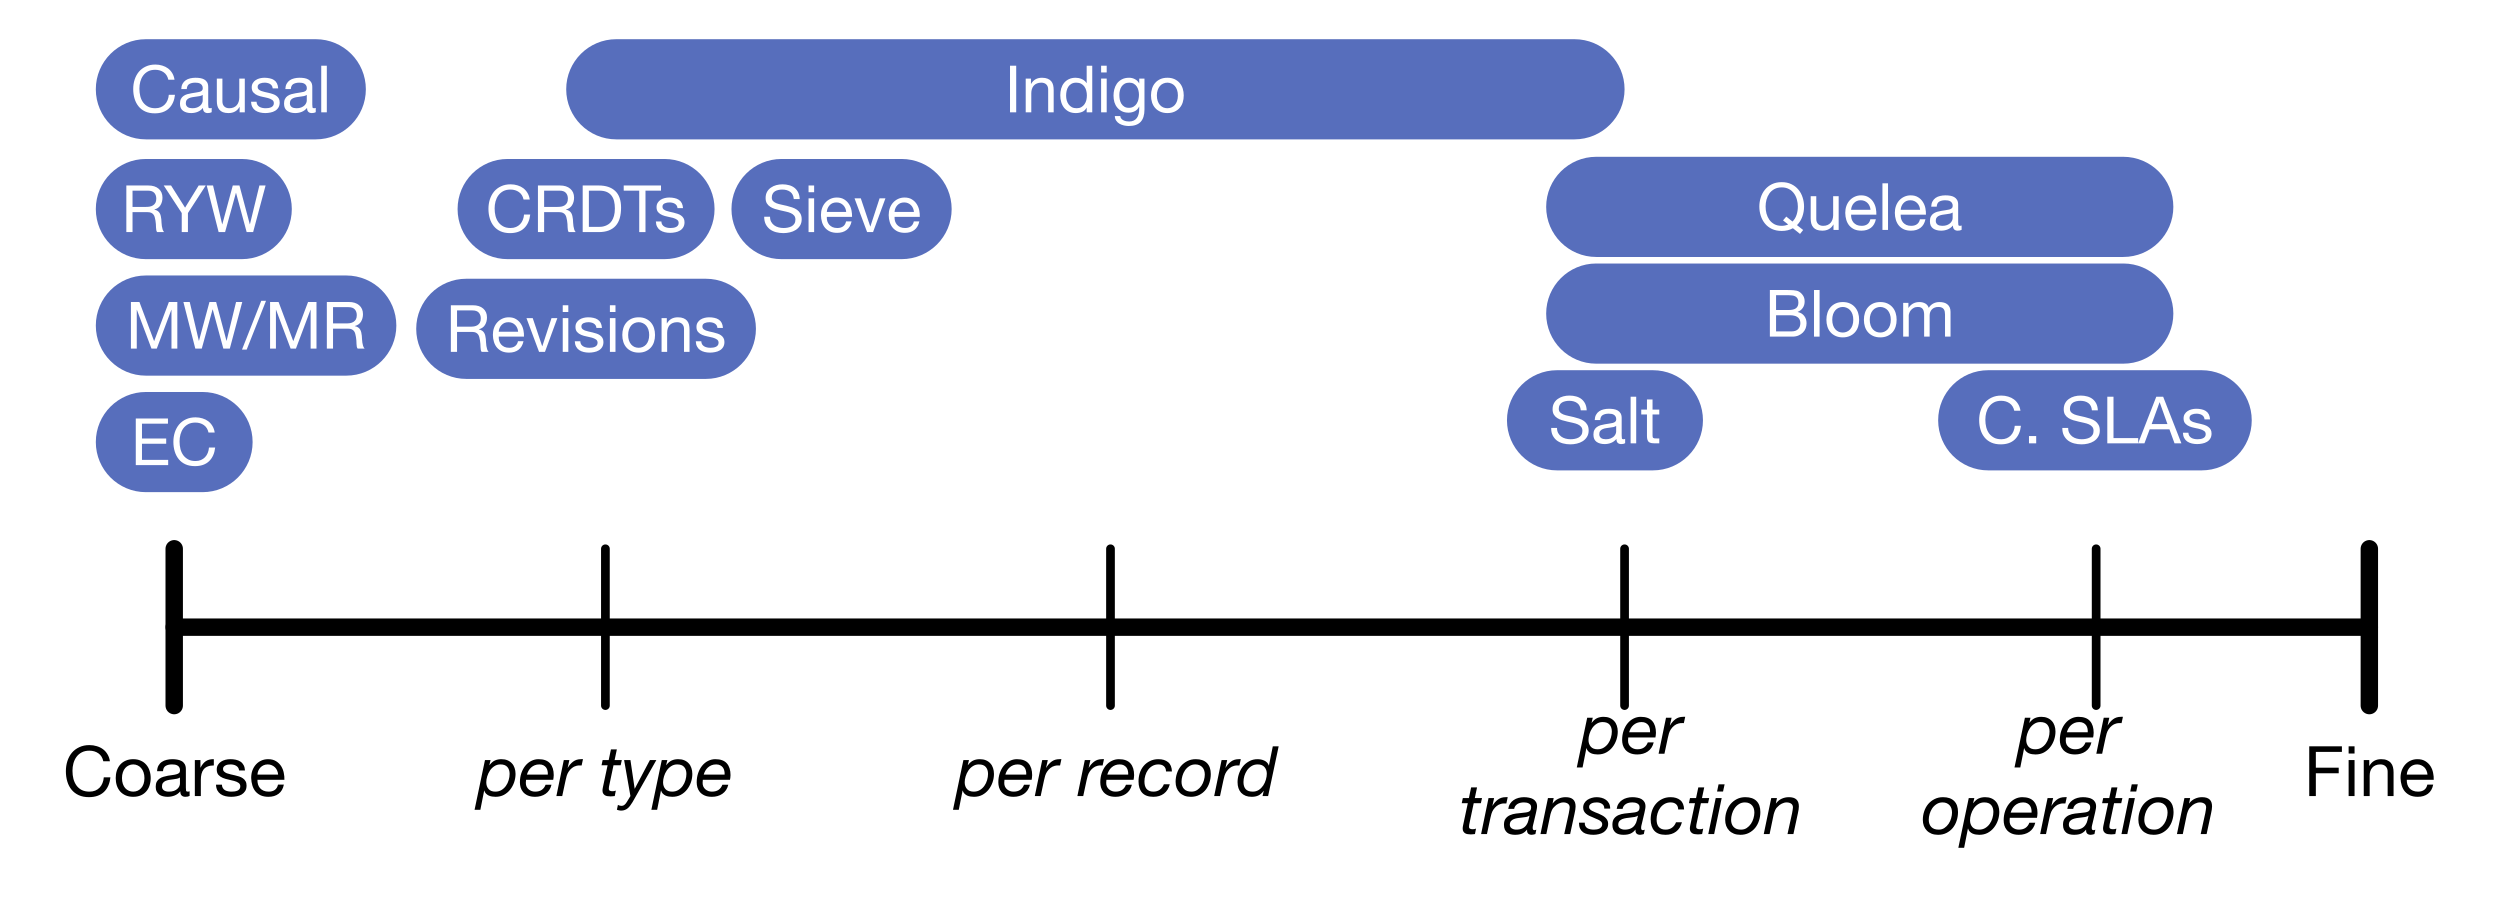 <?xml version="1.0" encoding="UTF-8"?>
<svg xmlns="http://www.w3.org/2000/svg" xmlns:xlink="http://www.w3.org/1999/xlink" width="574pt" height="209pt" viewBox="0 0 574 209" version="1.1">
<defs>
<g>
<symbol overflow="visible" id="glyph0-0">
<path style="stroke:none;" d="M 6.547 -10.656 L 1.625 -10.656 L 1.625 -0.75 L 6.547 -0.75 Z M 7.359 -11.391 L 7.359 -0.016 L 0.812 -0.016 L 0.812 -11.391 Z M 7.359 -11.391 "/>
</symbol>
<symbol overflow="visible" id="glyph0-1">
<path style="stroke:none;" d="M 9.281 -7.984 L 10.797 -7.984 C 10.711 -8.586 10.531 -9.117 10.25 -9.578 C 9.977 -10.047 9.633 -10.438 9.219 -10.75 C 8.801 -11.062 8.32 -11.297 7.781 -11.453 C 7.25 -11.617 6.688 -11.703 6.094 -11.703 C 5.219 -11.703 4.441 -11.539 3.766 -11.219 C 3.086 -10.906 2.52 -10.477 2.062 -9.938 C 1.613 -9.395 1.27 -8.754 1.031 -8.016 C 0.801 -7.285 0.688 -6.508 0.688 -5.688 C 0.688 -4.852 0.797 -4.07 1.016 -3.344 C 1.234 -2.613 1.562 -1.984 2 -1.453 C 2.438 -0.922 2.984 -0.504 3.641 -0.203 C 4.305 0.098 5.082 0.25 5.969 0.25 C 7.426 0.25 8.578 -0.145 9.422 -0.938 C 10.266 -1.738 10.758 -2.859 10.906 -4.297 L 9.391 -4.297 C 9.359 -3.828 9.258 -3.391 9.094 -2.984 C 8.938 -2.586 8.719 -2.238 8.438 -1.938 C 8.156 -1.645 7.816 -1.414 7.422 -1.25 C 7.035 -1.094 6.594 -1.016 6.094 -1.016 C 5.414 -1.016 4.828 -1.141 4.328 -1.391 C 3.836 -1.648 3.438 -1.992 3.125 -2.422 C 2.812 -2.859 2.578 -3.363 2.422 -3.938 C 2.273 -4.52 2.203 -5.141 2.203 -5.797 C 2.203 -6.391 2.273 -6.961 2.422 -7.516 C 2.578 -8.078 2.812 -8.57 3.125 -9 C 3.438 -9.426 3.836 -9.77 4.328 -10.031 C 4.816 -10.289 5.398 -10.422 6.078 -10.422 C 6.879 -10.422 7.57 -10.219 8.156 -9.812 C 8.738 -9.406 9.113 -8.797 9.281 -7.984 Z M 9.281 -7.984 "/>
</symbol>
<symbol overflow="visible" id="glyph0-2">
<path style="stroke:none;" d="M 2.016 -4.125 C 2.016 -4.625 2.082 -5.066 2.219 -5.453 C 2.352 -5.848 2.535 -6.176 2.766 -6.438 C 3.004 -6.707 3.281 -6.91 3.594 -7.047 C 3.906 -7.191 4.238 -7.266 4.594 -7.266 C 4.945 -7.266 5.281 -7.191 5.594 -7.047 C 5.906 -6.91 6.176 -6.707 6.406 -6.438 C 6.645 -6.176 6.832 -5.848 6.969 -5.453 C 7.102 -5.066 7.172 -4.625 7.172 -4.125 C 7.172 -3.625 7.102 -3.176 6.969 -2.781 C 6.832 -2.395 6.645 -2.07 6.406 -1.812 C 6.176 -1.551 5.906 -1.352 5.594 -1.219 C 5.281 -1.082 4.945 -1.016 4.594 -1.016 C 4.238 -1.016 3.906 -1.082 3.594 -1.219 C 3.281 -1.352 3.004 -1.551 2.766 -1.812 C 2.535 -2.07 2.352 -2.395 2.219 -2.781 C 2.082 -3.176 2.016 -3.625 2.016 -4.125 Z M 0.578 -4.125 C 0.578 -3.52 0.66 -2.953 0.828 -2.422 C 1.004 -1.898 1.258 -1.445 1.594 -1.062 C 1.938 -0.676 2.359 -0.375 2.859 -0.156 C 3.359 0.062 3.938 0.172 4.594 0.172 C 5.25 0.172 5.828 0.062 6.328 -0.156 C 6.828 -0.375 7.242 -0.676 7.578 -1.062 C 7.922 -1.445 8.176 -1.898 8.344 -2.422 C 8.52 -2.953 8.609 -3.52 8.609 -4.125 C 8.609 -4.738 8.52 -5.305 8.344 -5.828 C 8.176 -6.359 7.922 -6.816 7.578 -7.203 C 7.242 -7.598 6.828 -7.906 6.328 -8.125 C 5.828 -8.352 5.25 -8.469 4.594 -8.469 C 3.938 -8.469 3.359 -8.352 2.859 -8.125 C 2.359 -7.906 1.938 -7.598 1.594 -7.203 C 1.258 -6.816 1.004 -6.359 0.828 -5.828 C 0.66 -5.305 0.578 -4.738 0.578 -4.125 Z M 0.578 -4.125 "/>
</symbol>
<symbol overflow="visible" id="glyph0-3">
<path style="stroke:none;" d="M 8.359 -0.031 C 8.117 0.102 7.789 0.172 7.375 0.172 C 7.02 0.172 6.738 0.07 6.531 -0.125 C 6.32 -0.32 6.219 -0.645 6.219 -1.094 C 5.844 -0.645 5.406 -0.32 4.906 -0.125 C 4.414 0.07 3.883 0.172 3.312 0.172 C 2.938 0.172 2.582 0.129 2.25 0.047 C 1.914 -0.035 1.625 -0.164 1.375 -0.344 C 1.133 -0.531 0.941 -0.77 0.797 -1.062 C 0.648 -1.352 0.578 -1.707 0.578 -2.125 C 0.578 -2.594 0.656 -2.977 0.812 -3.281 C 0.977 -3.582 1.191 -3.82 1.453 -4 C 1.711 -4.188 2.008 -4.328 2.344 -4.422 C 2.676 -4.523 3.02 -4.609 3.375 -4.672 C 3.75 -4.742 4.102 -4.797 4.438 -4.828 C 4.77 -4.867 5.066 -4.926 5.328 -5 C 5.586 -5.07 5.789 -5.172 5.938 -5.297 C 6.082 -5.43 6.156 -5.629 6.156 -5.891 C 6.156 -6.191 6.098 -6.43 5.984 -6.609 C 5.879 -6.785 5.738 -6.922 5.562 -7.016 C 5.383 -7.117 5.188 -7.188 4.969 -7.219 C 4.75 -7.25 4.531 -7.266 4.312 -7.266 C 3.738 -7.266 3.258 -7.156 2.875 -6.938 C 2.488 -6.719 2.281 -6.305 2.25 -5.703 L 0.891 -5.703 C 0.91 -6.211 1.016 -6.641 1.203 -6.984 C 1.398 -7.336 1.66 -7.625 1.984 -7.844 C 2.305 -8.062 2.672 -8.219 3.078 -8.312 C 3.492 -8.414 3.938 -8.469 4.406 -8.469 C 4.77 -8.469 5.133 -8.438 5.5 -8.375 C 5.875 -8.32 6.207 -8.211 6.5 -8.047 C 6.801 -7.891 7.039 -7.66 7.219 -7.359 C 7.406 -7.055 7.5 -6.664 7.5 -6.188 L 7.5 -1.938 C 7.5 -1.613 7.516 -1.379 7.547 -1.234 C 7.586 -1.086 7.719 -1.016 7.938 -1.016 C 8.051 -1.016 8.191 -1.039 8.359 -1.094 Z M 6.141 -4.266 C 5.973 -4.141 5.75 -4.047 5.469 -3.984 C 5.195 -3.93 4.906 -3.883 4.594 -3.844 C 4.289 -3.812 3.984 -3.77 3.672 -3.719 C 3.367 -3.664 3.094 -3.586 2.844 -3.484 C 2.602 -3.379 2.406 -3.227 2.25 -3.031 C 2.094 -2.832 2.016 -2.562 2.016 -2.219 C 2.016 -2 2.055 -1.812 2.141 -1.656 C 2.234 -1.5 2.352 -1.375 2.5 -1.281 C 2.645 -1.188 2.812 -1.117 3 -1.078 C 3.195 -1.035 3.398 -1.016 3.609 -1.016 C 4.055 -1.016 4.441 -1.07 4.766 -1.188 C 5.086 -1.312 5.348 -1.469 5.547 -1.656 C 5.754 -1.844 5.906 -2.047 6 -2.266 C 6.094 -2.484 6.141 -2.688 6.141 -2.875 Z M 6.141 -4.266 "/>
</symbol>
<symbol overflow="visible" id="glyph0-4">
<path style="stroke:none;" d="M 0.969 -8.266 L 0.969 0 L 2.344 0 L 2.344 -3.688 C 2.344 -4.219 2.395 -4.688 2.5 -5.094 C 2.602 -5.508 2.77 -5.859 3 -6.141 C 3.238 -6.43 3.551 -6.648 3.938 -6.797 C 4.32 -6.953 4.785 -7.031 5.328 -7.031 L 5.328 -8.469 C 4.586 -8.488 3.977 -8.336 3.5 -8.016 C 3.02 -7.691 2.613 -7.195 2.281 -6.531 L 2.25 -6.531 L 2.25 -8.266 Z M 0.969 -8.266 "/>
</symbol>
<symbol overflow="visible" id="glyph0-5">
<path style="stroke:none;" d="M 1.859 -2.609 L 0.5 -2.609 C 0.52 -2.098 0.625 -1.66 0.812 -1.297 C 1.008 -0.941 1.266 -0.656 1.578 -0.438 C 1.898 -0.219 2.27 -0.062 2.688 0.031 C 3.102 0.125 3.539 0.172 4 0.172 C 4.414 0.172 4.832 0.129 5.25 0.047 C 5.676 -0.023 6.055 -0.16 6.391 -0.359 C 6.723 -0.566 6.992 -0.832 7.203 -1.156 C 7.41 -1.488 7.516 -1.91 7.516 -2.422 C 7.516 -2.816 7.438 -3.145 7.281 -3.406 C 7.133 -3.676 6.93 -3.898 6.672 -4.078 C 6.422 -4.254 6.133 -4.395 5.812 -4.5 C 5.488 -4.602 5.156 -4.691 4.812 -4.766 C 4.5 -4.836 4.18 -4.91 3.859 -4.984 C 3.535 -5.055 3.242 -5.141 2.984 -5.234 C 2.734 -5.336 2.523 -5.469 2.359 -5.625 C 2.191 -5.781 2.109 -5.973 2.109 -6.203 C 2.109 -6.422 2.16 -6.594 2.266 -6.719 C 2.379 -6.852 2.52 -6.961 2.688 -7.047 C 2.852 -7.129 3.039 -7.188 3.25 -7.219 C 3.457 -7.25 3.664 -7.266 3.875 -7.266 C 4.094 -7.266 4.312 -7.238 4.531 -7.188 C 4.75 -7.145 4.945 -7.066 5.125 -6.953 C 5.312 -6.848 5.461 -6.707 5.578 -6.531 C 5.703 -6.352 5.773 -6.133 5.797 -5.875 L 7.156 -5.875 C 7.125 -6.375 7.016 -6.789 6.828 -7.125 C 6.648 -7.457 6.406 -7.723 6.094 -7.922 C 5.789 -8.117 5.441 -8.258 5.047 -8.344 C 4.66 -8.426 4.234 -8.469 3.766 -8.469 C 3.398 -8.469 3.031 -8.422 2.656 -8.328 C 2.289 -8.234 1.961 -8.094 1.672 -7.906 C 1.379 -7.719 1.141 -7.473 0.953 -7.172 C 0.766 -6.879 0.672 -6.523 0.672 -6.109 C 0.672 -5.578 0.801 -5.16 1.062 -4.859 C 1.332 -4.566 1.664 -4.336 2.062 -4.172 C 2.469 -4.004 2.906 -3.875 3.375 -3.781 C 3.844 -3.688 4.273 -3.582 4.672 -3.469 C 5.078 -3.363 5.41 -3.219 5.672 -3.031 C 5.941 -2.852 6.078 -2.586 6.078 -2.234 C 6.078 -1.984 6.016 -1.773 5.891 -1.609 C 5.766 -1.441 5.602 -1.316 5.406 -1.234 C 5.207 -1.148 4.988 -1.094 4.75 -1.062 C 4.52 -1.031 4.297 -1.016 4.078 -1.016 C 3.797 -1.016 3.523 -1.039 3.266 -1.094 C 3.004 -1.145 2.77 -1.227 2.562 -1.344 C 2.352 -1.469 2.188 -1.633 2.062 -1.844 C 1.938 -2.051 1.867 -2.305 1.859 -2.609 Z M 1.859 -2.609 "/>
</symbol>
<symbol overflow="visible" id="glyph0-6">
<path style="stroke:none;" d="M 6.766 -4.922 L 2.016 -4.922 C 2.035 -5.242 2.102 -5.547 2.219 -5.828 C 2.344 -6.109 2.504 -6.352 2.703 -6.562 C 2.91 -6.781 3.156 -6.953 3.438 -7.078 C 3.719 -7.203 4.035 -7.266 4.391 -7.266 C 4.723 -7.266 5.031 -7.203 5.312 -7.078 C 5.602 -6.953 5.852 -6.785 6.062 -6.578 C 6.27 -6.367 6.43 -6.117 6.547 -5.828 C 6.672 -5.547 6.742 -5.242 6.766 -4.922 Z M 8.078 -2.625 L 6.734 -2.625 C 6.617 -2.082 6.375 -1.676 6 -1.406 C 5.633 -1.145 5.164 -1.016 4.594 -1.016 C 4.145 -1.016 3.754 -1.086 3.422 -1.234 C 3.086 -1.379 2.812 -1.578 2.594 -1.828 C 2.383 -2.078 2.234 -2.363 2.141 -2.688 C 2.047 -3.02 2.004 -3.367 2.016 -3.734 L 8.203 -3.734 C 8.223 -4.234 8.176 -4.758 8.062 -5.312 C 7.957 -5.863 7.758 -6.375 7.469 -6.844 C 7.176 -7.312 6.785 -7.695 6.297 -8 C 5.805 -8.312 5.195 -8.469 4.469 -8.469 C 3.895 -8.469 3.367 -8.359 2.891 -8.141 C 2.422 -7.93 2.016 -7.633 1.672 -7.25 C 1.328 -6.863 1.055 -6.41 0.859 -5.891 C 0.672 -5.367 0.578 -4.789 0.578 -4.156 C 0.598 -3.531 0.691 -2.945 0.859 -2.406 C 1.023 -1.875 1.27 -1.414 1.594 -1.031 C 1.926 -0.656 2.332 -0.359 2.812 -0.141 C 3.301 0.066 3.879 0.172 4.547 0.172 C 5.484 0.172 6.258 -0.062 6.875 -0.531 C 7.5 -1 7.898 -1.695 8.078 -2.625 Z M 8.078 -2.625 "/>
</symbol>
<symbol overflow="visible" id="glyph0-7">
<path style="stroke:none;" d="M 1.25 -11.422 L 1.25 0 L 2.766 0 L 2.766 -5.234 L 8.016 -5.234 L 8.016 -6.516 L 2.766 -6.516 L 2.766 -10.141 L 8.75 -10.141 L 8.75 -11.422 Z M 1.25 -11.422 "/>
</symbol>
<symbol overflow="visible" id="glyph0-8">
<path style="stroke:none;" d="M 2.469 -9.766 L 2.469 -11.422 L 1.109 -11.422 L 1.109 -9.766 Z M 1.109 -8.266 L 1.109 0 L 2.469 0 L 2.469 -8.266 Z M 1.109 -8.266 "/>
</symbol>
<symbol overflow="visible" id="glyph0-9">
<path style="stroke:none;" d="M 1.031 -8.266 L 1.031 0 L 2.391 0 L 2.391 -4.672 C 2.391 -5.047 2.438 -5.391 2.531 -5.703 C 2.633 -6.016 2.785 -6.285 2.984 -6.516 C 3.191 -6.754 3.445 -6.938 3.75 -7.062 C 4.051 -7.195 4.41 -7.266 4.828 -7.266 C 5.348 -7.266 5.758 -7.113 6.062 -6.812 C 6.363 -6.52 6.516 -6.113 6.516 -5.594 L 6.516 0 L 7.875 0 L 7.875 -5.438 C 7.875 -5.883 7.828 -6.289 7.734 -6.656 C 7.641 -7.031 7.477 -7.348 7.25 -7.609 C 7.031 -7.879 6.738 -8.086 6.375 -8.234 C 6.02 -8.391 5.57 -8.469 5.031 -8.469 C 3.801 -8.469 2.906 -7.961 2.344 -6.953 L 2.297 -6.953 L 2.297 -8.266 Z M 1.031 -8.266 "/>
</symbol>
<symbol overflow="visible" id="glyph1-0">
<path style="stroke:none;" d="M 6.891 -10.844 L 1.297 -10.844 L 1.297 -0.594 L 6.891 -0.594 Z M 7.391 -11.391 L 7.391 0 L 0.797 0 L 0.797 -11.391 Z M 7.391 -11.391 "/>
</symbol>
<symbol overflow="visible" id="glyph1-1">
<path style="stroke:none;" d="M 1.625 -8.266 L -0.766 3.156 L 0.562 3.156 L 1.438 -1.266 L 1.469 -1.266 C 1.539 -0.984 1.672 -0.75 1.859 -0.562 C 2.047 -0.375 2.258 -0.223 2.5 -0.109 C 2.738 -0.004 2.992 0.066 3.266 0.109 C 3.547 0.148 3.805 0.172 4.047 0.172 C 4.773 0.172 5.422 0.02 5.984 -0.281 C 6.555 -0.594 7.035 -1 7.422 -1.5 C 7.816 -2 8.117 -2.562 8.328 -3.188 C 8.535 -3.812 8.641 -4.441 8.641 -5.078 C 8.641 -5.578 8.566 -6.035 8.422 -6.453 C 8.285 -6.867 8.078 -7.223 7.797 -7.516 C 7.523 -7.816 7.188 -8.051 6.781 -8.219 C 6.383 -8.383 5.922 -8.469 5.391 -8.469 C 4.836 -8.469 4.344 -8.367 3.906 -8.172 C 3.477 -7.984 3.062 -7.625 2.656 -7.094 L 2.625 -7.094 L 2.906 -8.266 Z M 7.281 -5.078 C 7.281 -4.617 7.207 -4.145 7.062 -3.656 C 6.926 -3.176 6.719 -2.738 6.438 -2.344 C 6.164 -1.957 5.828 -1.641 5.422 -1.391 C 5.016 -1.141 4.539 -1.016 4 -1.016 C 3.32 -1.016 2.805 -1.211 2.453 -1.609 C 2.098 -2.016 1.922 -2.531 1.922 -3.156 C 1.922 -3.594 1.992 -4.051 2.141 -4.531 C 2.285 -5.008 2.492 -5.453 2.766 -5.859 C 3.035 -6.266 3.375 -6.598 3.781 -6.859 C 4.188 -7.129 4.645 -7.266 5.156 -7.266 C 5.895 -7.266 6.43 -7.066 6.766 -6.672 C 7.109 -6.273 7.281 -5.742 7.281 -5.078 Z M 7.281 -5.078 "/>
</symbol>
<symbol overflow="visible" id="glyph1-2">
<path style="stroke:none;" d="M 1.562 -3.734 L 7.797 -3.734 C 7.816 -3.848 7.844 -4 7.875 -4.188 C 7.906 -4.383 7.922 -4.586 7.922 -4.797 C 7.922 -5.961 7.641 -6.863 7.078 -7.5 C 6.516 -8.145 5.629 -8.469 4.422 -8.469 C 3.848 -8.469 3.301 -8.336 2.781 -8.078 C 2.27 -7.828 1.816 -7.461 1.422 -6.984 C 1.035 -6.516 0.727 -5.953 0.5 -5.297 C 0.27 -4.641 0.156 -3.922 0.156 -3.141 C 0.156 -2.773 0.207 -2.395 0.312 -2 C 0.426 -1.613 0.613 -1.258 0.875 -0.938 C 1.145 -0.613 1.504 -0.348 1.953 -0.141 C 2.41 0.066 2.977 0.172 3.656 0.172 C 4.113 0.172 4.539 0.113 4.938 0 C 5.344 -0.113 5.711 -0.285 6.047 -0.516 C 6.379 -0.742 6.66 -1.031 6.891 -1.375 C 7.129 -1.727 7.301 -2.133 7.406 -2.594 L 6.047 -2.594 C 5.859 -2.082 5.566 -1.691 5.172 -1.422 C 4.773 -1.148 4.27 -1.016 3.656 -1.016 C 3.383 -1.016 3.117 -1.055 2.859 -1.141 C 2.609 -1.234 2.379 -1.363 2.172 -1.531 C 1.973 -1.695 1.812 -1.906 1.688 -2.156 C 1.57 -2.406 1.516 -2.691 1.516 -3.016 C 1.516 -3.254 1.531 -3.492 1.562 -3.734 Z M 6.562 -4.922 L 1.766 -4.922 C 1.859 -5.242 1.984 -5.547 2.141 -5.828 C 2.305 -6.109 2.504 -6.352 2.734 -6.562 C 2.973 -6.781 3.25 -6.953 3.562 -7.078 C 3.875 -7.203 4.227 -7.266 4.625 -7.266 C 5 -7.266 5.312 -7.195 5.562 -7.062 C 5.82 -6.926 6.031 -6.75 6.188 -6.531 C 6.344 -6.312 6.445 -6.062 6.5 -5.781 C 6.562 -5.5 6.582 -5.211 6.562 -4.922 Z M 6.562 -4.922 "/>
</symbol>
<symbol overflow="visible" id="glyph1-3">
<path style="stroke:none;" d="M 1.641 -8.266 L -0.062 0 L 1.281 0 L 2.062 -3.656 C 2.125 -3.969 2.207 -4.301 2.312 -4.656 C 2.426 -5.02 2.57 -5.332 2.75 -5.594 C 2.969 -5.926 3.223 -6.207 3.516 -6.438 C 3.805 -6.676 4.141 -6.844 4.516 -6.938 C 4.672 -6.988 4.801 -7.016 4.906 -7.016 C 5.02 -7.023 5.16 -7.031 5.328 -7.031 L 5.516 -7.031 C 5.609 -7.031 5.68 -7.023 5.734 -7.016 L 6.047 -8.469 C 5.961 -8.488 5.883 -8.492 5.812 -8.484 C 5.738 -8.473 5.656 -8.469 5.562 -8.469 C 4.875 -8.469 4.281 -8.281 3.781 -7.906 C 3.289 -7.531 2.883 -7.062 2.562 -6.5 L 2.531 -6.5 L 2.922 -8.266 Z M 1.641 -8.266 "/>
</symbol>
<symbol overflow="visible" id="glyph1-4">
<path style="stroke:none;" d=""/>
</symbol>
<symbol overflow="visible" id="glyph1-5">
<path style="stroke:none;" d="M 3.531 -8.266 L 4.047 -10.719 L 2.688 -10.719 L 2.172 -8.266 L 0.781 -8.266 L 0.531 -7.078 L 1.922 -7.078 L 0.828 -1.938 C 0.805 -1.812 0.785 -1.691 0.766 -1.578 C 0.754 -1.473 0.75 -1.363 0.75 -1.25 C 0.75 -0.977 0.801 -0.758 0.906 -0.594 C 1.008 -0.426 1.141 -0.289 1.297 -0.188 C 1.461 -0.082 1.656 -0.016 1.875 0.016 C 2.102 0.055 2.348 0.078 2.609 0.078 C 2.766 0.078 2.922 0.066 3.078 0.047 C 3.242 0.035 3.406 0.02 3.562 0 L 3.812 -1.25 C 3.676 -1.207 3.547 -1.172 3.422 -1.141 C 3.297 -1.117 3.164 -1.109 3.031 -1.109 C 2.812 -1.109 2.617 -1.145 2.453 -1.219 C 2.285 -1.301 2.203 -1.445 2.203 -1.656 C 2.203 -1.758 2.207 -1.852 2.219 -1.938 C 2.227 -2.02 2.238 -2.109 2.25 -2.203 L 3.281 -7.078 L 4.922 -7.078 L 5.188 -8.266 Z M 3.531 -8.266 "/>
</symbol>
<symbol overflow="visible" id="glyph1-6">
<path style="stroke:none;" d="M 2.609 1.391 L 8.078 -8.266 L 6.594 -8.266 L 3.125 -1.703 L 3.094 -1.703 L 2.125 -8.266 L 0.672 -8.266 L 2.125 0 L 1.297 1.359 C 1.141 1.629 0.961 1.844 0.766 2 C 0.578 2.164 0.328 2.25 0.016 2.25 C -0.086 2.25 -0.211 2.227 -0.359 2.188 C -0.516 2.145 -0.645 2.094 -0.75 2.031 L -0.984 3.141 C -0.859 3.203 -0.707 3.25 -0.531 3.281 C -0.363 3.32 -0.203 3.344 -0.047 3.344 C 0.297 3.344 0.594 3.289 0.844 3.188 C 1.102 3.094 1.332 2.957 1.531 2.781 C 1.738 2.602 1.926 2.395 2.094 2.156 C 2.27 1.914 2.441 1.66 2.609 1.391 Z M 2.609 1.391 "/>
</symbol>
<symbol overflow="visible" id="glyph1-7">
<path style="stroke:none;" d="M 6.656 -5.641 L 8.016 -5.641 C 7.984 -6.617 7.691 -7.332 7.141 -7.781 C 6.586 -8.238 5.844 -8.469 4.906 -8.469 C 4.176 -8.469 3.523 -8.32 2.953 -8.031 C 2.379 -7.75 1.895 -7.367 1.5 -6.891 C 1.113 -6.422 0.82 -5.883 0.625 -5.281 C 0.438 -4.676 0.344 -4.039 0.344 -3.375 C 0.344 -2.25 0.625 -1.375 1.188 -0.75 C 1.758 -0.133 2.613 0.172 3.75 0.172 C 4.719 0.172 5.523 -0.07 6.172 -0.562 C 6.828 -1.051 7.273 -1.766 7.516 -2.703 L 6.156 -2.703 C 5.969 -2.191 5.664 -1.781 5.25 -1.469 C 4.832 -1.164 4.332 -1.016 3.75 -1.016 C 3.363 -1.016 3.039 -1.078 2.781 -1.203 C 2.52 -1.328 2.305 -1.492 2.141 -1.703 C 1.984 -1.922 1.867 -2.172 1.797 -2.453 C 1.734 -2.742 1.703 -3.051 1.703 -3.375 C 1.703 -3.82 1.77 -4.273 1.906 -4.734 C 2.039 -5.203 2.242 -5.625 2.516 -6 C 2.785 -6.375 3.117 -6.676 3.516 -6.906 C 3.922 -7.145 4.383 -7.266 4.906 -7.266 C 5.457 -7.266 5.883 -7.125 6.188 -6.844 C 6.5 -6.562 6.656 -6.16 6.656 -5.641 Z M 6.656 -5.641 "/>
</symbol>
<symbol overflow="visible" id="glyph1-8">
<path style="stroke:none;" d="M 0.266 -3.266 C 0.266 -2.766 0.344 -2.301 0.5 -1.875 C 0.664 -1.457 0.895 -1.098 1.188 -0.797 C 1.488 -0.492 1.852 -0.254 2.281 -0.078 C 2.719 0.086 3.211 0.172 3.766 0.172 C 4.484 0.172 5.125 0.031 5.688 -0.25 C 6.258 -0.539 6.742 -0.926 7.141 -1.406 C 7.535 -1.895 7.832 -2.453 8.031 -3.078 C 8.238 -3.711 8.344 -4.367 8.344 -5.047 C 8.344 -6.16 8.047 -7.008 7.453 -7.594 C 6.867 -8.176 6.016 -8.469 4.891 -8.469 C 4.172 -8.469 3.523 -8.32 2.953 -8.031 C 2.379 -7.738 1.891 -7.352 1.484 -6.875 C 1.086 -6.395 0.785 -5.836 0.578 -5.203 C 0.367 -4.578 0.266 -3.93 0.266 -3.266 Z M 1.625 -3.281 C 1.625 -3.707 1.691 -4.156 1.828 -4.625 C 1.961 -5.094 2.16 -5.52 2.422 -5.906 C 2.691 -6.301 3.023 -6.625 3.422 -6.875 C 3.816 -7.133 4.273 -7.266 4.797 -7.266 C 5.172 -7.266 5.492 -7.203 5.766 -7.078 C 6.035 -6.953 6.258 -6.785 6.438 -6.578 C 6.625 -6.367 6.758 -6.117 6.844 -5.828 C 6.926 -5.547 6.969 -5.242 6.969 -4.922 C 6.969 -4.516 6.898 -4.082 6.766 -3.625 C 6.641 -3.164 6.445 -2.742 6.188 -2.359 C 5.926 -1.973 5.602 -1.648 5.219 -1.391 C 4.844 -1.141 4.406 -1.016 3.906 -1.016 C 3.156 -1.016 2.586 -1.219 2.203 -1.625 C 1.816 -2.039 1.625 -2.594 1.625 -3.281 Z M 1.625 -3.281 "/>
</symbol>
<symbol overflow="visible" id="glyph1-9">
<path style="stroke:none;" d="M 7.281 0 L 9.703 -11.422 L 8.359 -11.422 L 7.469 -7.016 L 7.438 -7.016 C 7.352 -7.285 7.219 -7.516 7.031 -7.703 C 6.852 -7.891 6.645 -8.035 6.406 -8.141 C 6.164 -8.254 5.91 -8.336 5.641 -8.391 C 5.379 -8.441 5.117 -8.469 4.859 -8.469 C 4.141 -8.469 3.492 -8.305 2.922 -7.984 C 2.348 -7.672 1.863 -7.266 1.469 -6.766 C 1.082 -6.266 0.785 -5.703 0.578 -5.078 C 0.367 -4.453 0.266 -3.828 0.266 -3.203 C 0.266 -2.703 0.332 -2.242 0.469 -1.828 C 0.613 -1.41 0.82 -1.051 1.094 -0.75 C 1.375 -0.457 1.719 -0.227 2.125 -0.062 C 2.531 0.094 2.992 0.172 3.516 0.172 C 4.078 0.172 4.57 0.078 5 -0.109 C 5.426 -0.297 5.844 -0.656 6.25 -1.188 L 6.281 -1.188 L 6 0 Z M 1.625 -3.203 C 1.625 -3.66 1.691 -4.129 1.828 -4.609 C 1.973 -5.086 2.18 -5.523 2.453 -5.922 C 2.734 -6.316 3.078 -6.641 3.484 -6.891 C 3.891 -7.141 4.363 -7.266 4.906 -7.266 C 5.582 -7.266 6.098 -7.062 6.453 -6.656 C 6.805 -6.25 6.984 -5.738 6.984 -5.125 C 6.984 -4.695 6.91 -4.238 6.766 -3.75 C 6.629 -3.27 6.426 -2.828 6.156 -2.422 C 5.883 -2.016 5.547 -1.676 5.141 -1.406 C 4.734 -1.145 4.273 -1.016 3.766 -1.016 C 3.016 -1.016 2.469 -1.207 2.125 -1.594 C 1.789 -1.988 1.625 -2.523 1.625 -3.203 Z M 1.625 -3.203 "/>
</symbol>
<symbol overflow="visible" id="glyph1-10">
<path style="stroke:none;" d="M 0.844 -5.781 L 2.203 -5.781 C 2.242 -6.039 2.332 -6.266 2.469 -6.453 C 2.613 -6.641 2.785 -6.797 2.984 -6.922 C 3.191 -7.047 3.422 -7.133 3.672 -7.188 C 3.922 -7.238 4.176 -7.266 4.438 -7.266 C 4.613 -7.266 4.801 -7.25 5 -7.219 C 5.195 -7.188 5.375 -7.129 5.531 -7.047 C 5.695 -6.961 5.832 -6.852 5.938 -6.719 C 6.039 -6.582 6.094 -6.398 6.094 -6.172 C 6.094 -5.898 6.051 -5.68 5.969 -5.516 C 5.895 -5.359 5.77 -5.238 5.594 -5.156 C 5.426 -5.07 5.211 -5.008 4.953 -4.969 C 4.691 -4.926 4.379 -4.891 4.016 -4.859 C 3.555 -4.816 3.082 -4.766 2.594 -4.703 C 2.102 -4.641 1.656 -4.52 1.25 -4.344 C 0.844 -4.164 0.508 -3.906 0.25 -3.562 C -0.008 -3.227 -0.141 -2.754 -0.141 -2.141 C -0.141 -1.711 -0.078 -1.352 0.047 -1.062 C 0.18 -0.77 0.359 -0.531 0.578 -0.344 C 0.805 -0.156 1.07 -0.023 1.375 0.047 C 1.688 0.129 2.02 0.172 2.375 0.172 C 3.07 0.172 3.633 0.07 4.062 -0.125 C 4.488 -0.332 4.848 -0.629 5.141 -1.016 L 5.172 -0.969 C 5.129 -0.613 5.203 -0.332 5.391 -0.125 C 5.586 0.07 5.867 0.172 6.234 0.172 C 6.359 0.172 6.5 0.148 6.656 0.109 C 6.82 0.078 6.961 0.039 7.078 0 L 7.281 -1.016 C 7.219 -0.984 7.145 -0.953 7.062 -0.922 C 6.977 -0.898 6.906 -0.891 6.844 -0.891 C 6.727 -0.891 6.633 -0.926 6.562 -1 C 6.488 -1.082 6.453 -1.219 6.453 -1.406 C 6.453 -1.602 6.477 -1.805 6.531 -2.016 C 6.594 -2.234 6.641 -2.426 6.672 -2.594 L 7.203 -4.844 C 7.254 -5.07 7.305 -5.32 7.359 -5.594 C 7.422 -5.863 7.453 -6.117 7.453 -6.359 C 7.453 -6.766 7.367 -7.102 7.203 -7.375 C 7.035 -7.656 6.812 -7.875 6.531 -8.031 C 6.258 -8.188 5.941 -8.297 5.578 -8.359 C 5.223 -8.43 4.844 -8.469 4.438 -8.469 C 4 -8.469 3.578 -8.41 3.172 -8.297 C 2.766 -8.191 2.398 -8.023 2.078 -7.797 C 1.754 -7.578 1.484 -7.301 1.266 -6.969 C 1.047 -6.633 0.906 -6.238 0.844 -5.781 Z M 1.203 -2.156 C 1.211 -2.508 1.301 -2.785 1.469 -2.984 C 1.645 -3.18 1.863 -3.332 2.125 -3.438 C 2.395 -3.539 2.695 -3.617 3.031 -3.672 C 3.363 -3.723 3.695 -3.766 4.031 -3.797 C 4.363 -3.828 4.676 -3.867 4.969 -3.922 C 5.258 -3.984 5.504 -4.082 5.703 -4.219 L 5.734 -4.219 C 5.629 -3.832 5.535 -3.457 5.453 -3.094 C 5.379 -2.738 5.234 -2.406 5.016 -2.094 C 4.535 -1.375 3.758 -1.016 2.688 -1.016 C 2.301 -1.016 1.957 -1.109 1.656 -1.297 C 1.352 -1.484 1.203 -1.77 1.203 -2.156 Z M 1.203 -2.156 "/>
</symbol>
<symbol overflow="visible" id="glyph1-11">
<path style="stroke:none;" d="M 1.656 -8.266 L -0.062 0 L 1.281 0 L 2.234 -4.578 C 2.328 -4.91 2.441 -5.227 2.578 -5.531 C 2.711 -5.832 2.906 -6.086 3.156 -6.297 C 3.406 -6.578 3.711 -6.805 4.078 -6.984 C 4.453 -7.172 4.828 -7.266 5.203 -7.266 C 5.609 -7.266 5.945 -7.172 6.219 -6.984 C 6.5 -6.797 6.641 -6.504 6.641 -6.109 C 6.641 -6.035 6.629 -5.941 6.609 -5.828 C 6.598 -5.711 6.582 -5.594 6.562 -5.469 C 6.539 -5.352 6.52 -5.238 6.5 -5.125 C 6.477 -5.008 6.461 -4.91 6.453 -4.828 L 5.391 0 L 6.75 0 L 7.766 -4.719 C 7.836 -5.039 7.895 -5.344 7.938 -5.625 C 7.977 -5.914 8 -6.156 8 -6.344 C 8 -7.07 7.805 -7.609 7.422 -7.953 C 7.047 -8.297 6.473 -8.469 5.703 -8.469 C 5.117 -8.469 4.566 -8.348 4.047 -8.109 C 3.523 -7.867 3.094 -7.508 2.75 -7.031 L 2.719 -7.031 L 2.969 -8.266 Z M 1.656 -8.266 "/>
</symbol>
<symbol overflow="visible" id="glyph1-12">
<path style="stroke:none;" d="M 5.688 -5.844 L 7.047 -5.844 C 7.047 -6.32 6.953 -6.727 6.766 -7.062 C 6.586 -7.395 6.348 -7.664 6.047 -7.875 C 5.754 -8.082 5.422 -8.234 5.047 -8.328 C 4.68 -8.422 4.305 -8.469 3.922 -8.469 C 3.535 -8.469 3.156 -8.41 2.781 -8.297 C 2.414 -8.191 2.086 -8.039 1.797 -7.844 C 1.516 -7.645 1.285 -7.395 1.109 -7.094 C 0.93 -6.801 0.844 -6.461 0.844 -6.078 C 0.844 -5.766 0.906 -5.488 1.031 -5.25 C 1.156 -5.02 1.32 -4.816 1.531 -4.641 C 1.738 -4.473 1.973 -4.32 2.234 -4.188 C 2.492 -4.062 2.766 -3.945 3.047 -3.844 C 3.305 -3.719 3.566 -3.602 3.828 -3.5 C 4.086 -3.406 4.316 -3.301 4.516 -3.188 C 4.723 -3.07 4.891 -2.941 5.016 -2.797 C 5.148 -2.648 5.219 -2.473 5.219 -2.266 C 5.219 -2.035 5.16 -1.836 5.047 -1.672 C 4.93 -1.516 4.785 -1.383 4.609 -1.281 C 4.43 -1.188 4.227 -1.117 4 -1.078 C 3.77 -1.035 3.547 -1.016 3.328 -1.016 C 3.035 -1.016 2.758 -1.039 2.5 -1.094 C 2.238 -1.145 2.008 -1.227 1.812 -1.344 C 1.613 -1.469 1.457 -1.633 1.344 -1.844 C 1.238 -2.051 1.195 -2.305 1.219 -2.609 L -0.125 -2.609 C -0.125 -2.078 -0.039 -1.629 0.125 -1.266 C 0.301 -0.91 0.535 -0.625 0.828 -0.406 C 1.117 -0.195 1.469 -0.051 1.875 0.031 C 2.281 0.125 2.723 0.172 3.203 0.172 C 3.609 0.172 4.008 0.125 4.406 0.031 C 4.812 -0.051 5.172 -0.191 5.484 -0.391 C 5.805 -0.598 6.066 -0.863 6.266 -1.188 C 6.473 -1.52 6.578 -1.914 6.578 -2.375 C 6.578 -2.688 6.508 -2.961 6.375 -3.203 C 6.25 -3.441 6.082 -3.648 5.875 -3.828 C 5.676 -4.004 5.445 -4.16 5.188 -4.297 C 4.926 -4.441 4.66 -4.57 4.391 -4.688 C 4.117 -4.789 3.852 -4.895 3.594 -5 C 3.332 -5.102 3.098 -5.211 2.891 -5.328 C 2.68 -5.441 2.516 -5.566 2.391 -5.703 C 2.266 -5.848 2.203 -6.016 2.203 -6.203 C 2.203 -6.422 2.254 -6.594 2.359 -6.719 C 2.473 -6.852 2.613 -6.961 2.781 -7.047 C 2.945 -7.129 3.133 -7.188 3.344 -7.219 C 3.551 -7.25 3.758 -7.266 3.969 -7.266 C 4.445 -7.266 4.859 -7.145 5.203 -6.906 C 5.547 -6.664 5.707 -6.312 5.688 -5.844 Z M 5.688 -5.844 "/>
</symbol>
<symbol overflow="visible" id="glyph1-13">
<path style="stroke:none;" d="M 3.328 -9.766 L 3.688 -11.422 L 2.297 -11.422 L 1.953 -9.766 Z M 1.641 -8.266 L -0.062 0 L 1.281 0 L 3.016 -8.266 Z M 1.641 -8.266 "/>
</symbol>
<symbol overflow="visible" id="glyph2-0">
<path style="stroke:none;" d="M 6.141 -9.984 L 1.531 -9.984 L 1.531 -0.703 L 6.141 -0.703 Z M 6.906 -10.688 L 6.906 -0.016 L 0.766 -0.016 L 0.766 -10.688 Z M 6.906 -10.688 "/>
</symbol>
<symbol overflow="visible" id="glyph2-1">
<path style="stroke:none;" d="M 1.234 -10.703 L 1.234 0 L 2.656 0 L 2.656 -10.703 Z M 1.234 -10.703 "/>
</symbol>
<symbol overflow="visible" id="glyph2-2">
<path style="stroke:none;" d="M 0.953 -7.75 L 0.953 0 L 2.234 0 L 2.234 -4.375 C 2.234 -4.727 2.281 -5.051 2.375 -5.344 C 2.469 -5.645 2.609 -5.906 2.797 -6.125 C 2.992 -6.344 3.234 -6.508 3.516 -6.625 C 3.797 -6.75 4.133 -6.812 4.531 -6.812 C 5.02 -6.812 5.406 -6.672 5.688 -6.391 C 5.969 -6.109 6.109 -5.727 6.109 -5.25 L 6.109 0 L 7.375 0 L 7.375 -5.094 C 7.375 -5.52 7.332 -5.906 7.25 -6.25 C 7.164 -6.594 7.02 -6.891 6.812 -7.141 C 6.602 -7.391 6.328 -7.582 5.984 -7.719 C 5.641 -7.863 5.211 -7.938 4.703 -7.938 C 3.555 -7.938 2.719 -7.469 2.188 -6.531 L 2.156 -6.531 L 2.156 -7.75 Z M 0.953 -7.75 "/>
</symbol>
<symbol overflow="visible" id="glyph2-3">
<path style="stroke:none;" d="M 1.891 -3.812 C 1.891 -4.188 1.926 -4.551 2 -4.906 C 2.082 -5.27 2.211 -5.594 2.391 -5.875 C 2.578 -6.156 2.816 -6.379 3.109 -6.547 C 3.41 -6.723 3.781 -6.812 4.219 -6.812 C 4.656 -6.812 5.031 -6.727 5.344 -6.562 C 5.656 -6.395 5.906 -6.176 6.094 -5.906 C 6.289 -5.633 6.43 -5.32 6.516 -4.969 C 6.609 -4.613 6.656 -4.25 6.656 -3.875 C 6.656 -3.508 6.613 -3.148 6.531 -2.797 C 6.445 -2.453 6.305 -2.141 6.109 -1.859 C 5.922 -1.586 5.676 -1.363 5.375 -1.188 C 5.082 -1.02 4.723 -0.938 4.297 -0.938 C 3.879 -0.938 3.52 -1.016 3.219 -1.172 C 2.914 -1.336 2.664 -1.555 2.469 -1.828 C 2.27 -2.098 2.125 -2.406 2.031 -2.75 C 1.938 -3.094 1.891 -3.445 1.891 -3.812 Z M 7.891 0 L 7.891 -10.703 L 6.609 -10.703 L 6.609 -6.719 L 6.578 -6.719 C 6.441 -6.945 6.27 -7.141 6.062 -7.297 C 5.863 -7.453 5.645 -7.578 5.406 -7.672 C 5.176 -7.766 4.945 -7.832 4.719 -7.875 C 4.488 -7.914 4.273 -7.938 4.078 -7.938 C 3.484 -7.938 2.961 -7.828 2.516 -7.609 C 2.078 -7.398 1.707 -7.109 1.406 -6.734 C 1.113 -6.367 0.895 -5.941 0.75 -5.453 C 0.613 -4.961 0.547 -4.445 0.547 -3.906 C 0.547 -3.352 0.617 -2.832 0.766 -2.344 C 0.91 -1.852 1.129 -1.422 1.422 -1.047 C 1.723 -0.68 2.094 -0.383 2.531 -0.156 C 2.977 0.062 3.504 0.172 4.109 0.172 C 4.648 0.172 5.145 0.078 5.594 -0.109 C 6.039 -0.305 6.367 -0.617 6.578 -1.047 L 6.609 -1.047 L 6.609 0 Z M 7.891 0 "/>
</symbol>
<symbol overflow="visible" id="glyph2-4">
<path style="stroke:none;" d="M 2.312 -9.156 L 2.312 -10.703 L 1.031 -10.703 L 1.031 -9.156 Z M 1.031 -7.75 L 1.031 0 L 2.312 0 L 2.312 -7.75 Z M 1.031 -7.75 "/>
</symbol>
<symbol overflow="visible" id="glyph2-5">
<path style="stroke:none;" d="M 7.656 -0.656 L 7.656 -7.75 L 6.453 -7.75 L 6.453 -6.641 L 6.438 -6.641 C 6.207 -7.078 5.883 -7.398 5.469 -7.609 C 5.062 -7.828 4.613 -7.938 4.125 -7.938 C 3.457 -7.938 2.891 -7.805 2.422 -7.547 C 1.961 -7.297 1.594 -6.973 1.312 -6.578 C 1.039 -6.18 0.844 -5.738 0.719 -5.25 C 0.602 -4.77 0.547 -4.301 0.547 -3.844 C 0.547 -3.312 0.613 -2.805 0.75 -2.328 C 0.895 -1.859 1.113 -1.445 1.406 -1.094 C 1.695 -0.738 2.055 -0.453 2.484 -0.234 C 2.922 -0.023 3.426 0.078 4 0.078 C 4.5 0.078 4.973 -0.031 5.422 -0.25 C 5.867 -0.477 6.203 -0.832 6.422 -1.312 L 6.453 -1.312 L 6.453 -0.812 C 6.453 -0.383 6.406 0.008 6.312 0.375 C 6.227 0.738 6.094 1.047 5.906 1.297 C 5.719 1.555 5.477 1.754 5.188 1.891 C 4.895 2.035 4.539 2.109 4.125 2.109 C 3.914 2.109 3.695 2.086 3.469 2.047 C 3.238 2.004 3.023 1.93 2.828 1.828 C 2.629 1.734 2.461 1.602 2.328 1.438 C 2.191 1.281 2.117 1.086 2.109 0.859 L 0.844 0.859 C 0.863 1.273 0.973 1.629 1.172 1.922 C 1.367 2.211 1.617 2.445 1.922 2.625 C 2.234 2.801 2.578 2.93 2.953 3.016 C 3.328 3.098 3.691 3.141 4.047 3.141 C 5.285 3.141 6.195 2.82 6.781 2.188 C 7.363 1.562 7.656 0.613 7.656 -0.656 Z M 4.078 -1.031 C 3.66 -1.031 3.312 -1.117 3.031 -1.297 C 2.75 -1.473 2.52 -1.703 2.344 -1.984 C 2.176 -2.273 2.055 -2.594 1.984 -2.938 C 1.922 -3.289 1.891 -3.641 1.891 -3.984 C 1.891 -4.359 1.93 -4.711 2.016 -5.047 C 2.098 -5.391 2.234 -5.691 2.422 -5.953 C 2.609 -6.211 2.844 -6.422 3.125 -6.578 C 3.414 -6.734 3.77 -6.812 4.188 -6.812 C 4.582 -6.812 4.922 -6.727 5.203 -6.562 C 5.484 -6.406 5.711 -6.191 5.891 -5.922 C 6.066 -5.66 6.191 -5.363 6.266 -5.031 C 6.348 -4.707 6.391 -4.375 6.391 -4.031 C 6.391 -3.676 6.348 -3.316 6.266 -2.953 C 6.18 -2.598 6.047 -2.273 5.859 -1.984 C 5.68 -1.703 5.441 -1.473 5.141 -1.297 C 4.848 -1.117 4.492 -1.031 4.078 -1.031 Z M 4.078 -1.031 "/>
</symbol>
<symbol overflow="visible" id="glyph2-6">
<path style="stroke:none;" d="M 1.891 -3.875 C 1.891 -4.344 1.953 -4.758 2.078 -5.125 C 2.203 -5.488 2.375 -5.797 2.594 -6.047 C 2.812 -6.297 3.066 -6.484 3.359 -6.609 C 3.66 -6.742 3.977 -6.812 4.312 -6.812 C 4.633 -6.812 4.941 -6.742 5.234 -6.609 C 5.535 -6.484 5.797 -6.297 6.016 -6.047 C 6.234 -5.797 6.406 -5.488 6.531 -5.125 C 6.656 -4.758 6.719 -4.344 6.719 -3.875 C 6.719 -3.406 6.656 -2.984 6.531 -2.609 C 6.406 -2.242 6.234 -1.938 6.016 -1.688 C 5.797 -1.445 5.535 -1.258 5.234 -1.125 C 4.941 -1 4.633 -0.938 4.312 -0.938 C 3.977 -0.938 3.66 -1 3.359 -1.125 C 3.066 -1.258 2.812 -1.445 2.594 -1.688 C 2.375 -1.938 2.203 -2.242 2.078 -2.609 C 1.953 -2.984 1.891 -3.406 1.891 -3.875 Z M 0.547 -3.875 C 0.547 -3.301 0.625 -2.77 0.781 -2.281 C 0.938 -1.789 1.176 -1.363 1.5 -1 C 1.82 -0.633 2.219 -0.348 2.688 -0.141 C 3.156 0.066 3.695 0.172 4.312 0.172 C 4.926 0.172 5.461 0.066 5.922 -0.141 C 6.391 -0.348 6.785 -0.633 7.109 -1 C 7.43 -1.363 7.672 -1.789 7.828 -2.281 C 7.984 -2.77 8.062 -3.301 8.062 -3.875 C 8.062 -4.438 7.984 -4.961 7.828 -5.453 C 7.672 -5.953 7.43 -6.383 7.109 -6.75 C 6.785 -7.125 6.391 -7.414 5.922 -7.625 C 5.461 -7.832 4.926 -7.938 4.312 -7.938 C 3.695 -7.938 3.156 -7.832 2.688 -7.625 C 2.219 -7.414 1.82 -7.125 1.5 -6.75 C 1.176 -6.383 0.938 -5.953 0.781 -5.453 C 0.625 -4.961 0.547 -4.438 0.547 -3.875 Z M 0.547 -3.875 "/>
</symbol>
<symbol overflow="visible" id="glyph2-7">
<path style="stroke:none;" d="M 1.172 -10.703 L 1.172 0 L 2.594 0 L 2.594 -4.578 L 6.078 -4.578 C 6.422 -4.578 6.695 -4.523 6.906 -4.422 C 7.125 -4.316 7.297 -4.176 7.422 -4 C 7.555 -3.82 7.648 -3.613 7.703 -3.375 C 7.766 -3.145 7.816 -2.898 7.859 -2.641 C 7.91 -2.379 7.941 -2.113 7.953 -1.844 C 7.961 -1.57 7.973 -1.316 7.984 -1.078 C 7.992 -0.848 8.016 -0.641 8.047 -0.453 C 8.078 -0.266 8.145 -0.113 8.25 0 L 9.844 0 C 9.688 -0.176 9.57 -0.379 9.5 -0.609 C 9.426 -0.848 9.367 -1.098 9.328 -1.359 C 9.285 -1.617 9.258 -1.883 9.25 -2.156 C 9.238 -2.426 9.223 -2.691 9.203 -2.953 C 9.18 -3.211 9.141 -3.461 9.078 -3.703 C 9.023 -3.941 8.941 -4.16 8.828 -4.359 C 8.711 -4.555 8.555 -4.723 8.359 -4.859 C 8.16 -4.992 7.91 -5.094 7.609 -5.156 L 7.609 -5.188 C 8.254 -5.363 8.723 -5.695 9.016 -6.188 C 9.316 -6.688 9.469 -7.258 9.469 -7.906 C 9.469 -8.77 9.176 -9.453 8.594 -9.953 C 8.02 -10.453 7.223 -10.703 6.203 -10.703 Z M 5.562 -5.781 L 2.594 -5.781 L 2.594 -9.516 L 6.141 -9.516 C 6.805 -9.516 7.289 -9.344 7.594 -9 C 7.895 -8.656 8.047 -8.219 8.047 -7.688 C 8.047 -7.289 7.977 -6.969 7.844 -6.719 C 7.707 -6.477 7.523 -6.285 7.297 -6.141 C 7.066 -5.992 6.801 -5.895 6.5 -5.844 C 6.207 -5.801 5.895 -5.781 5.562 -5.781 Z M 5.562 -5.781 "/>
</symbol>
<symbol overflow="visible" id="glyph2-8">
<path style="stroke:none;" d="M 6.344 -4.625 L 1.891 -4.625 C 1.91 -4.914 1.973 -5.191 2.078 -5.453 C 2.191 -5.723 2.344 -5.957 2.531 -6.156 C 2.719 -6.363 2.941 -6.523 3.203 -6.641 C 3.473 -6.754 3.773 -6.812 4.109 -6.812 C 4.43 -6.812 4.723 -6.754 4.984 -6.641 C 5.254 -6.523 5.484 -6.367 5.672 -6.172 C 5.867 -5.973 6.023 -5.738 6.141 -5.469 C 6.254 -5.195 6.32 -4.914 6.344 -4.625 Z M 7.578 -2.453 L 6.312 -2.453 C 6.207 -1.941 5.977 -1.562 5.625 -1.312 C 5.281 -1.062 4.844 -0.938 4.312 -0.938 C 3.883 -0.938 3.516 -1.004 3.203 -1.141 C 2.898 -1.285 2.645 -1.473 2.438 -1.703 C 2.238 -1.941 2.094 -2.211 2 -2.516 C 1.914 -2.828 1.879 -3.156 1.891 -3.5 L 7.688 -3.5 C 7.707 -3.969 7.664 -4.461 7.562 -4.984 C 7.457 -5.504 7.266 -5.984 6.984 -6.422 C 6.711 -6.859 6.348 -7.219 5.891 -7.5 C 5.441 -7.789 4.875 -7.938 4.188 -7.938 C 3.656 -7.938 3.164 -7.832 2.719 -7.625 C 2.281 -7.426 1.895 -7.145 1.562 -6.781 C 1.238 -6.426 0.988 -6.004 0.812 -5.516 C 0.633 -5.023 0.547 -4.488 0.547 -3.906 C 0.555 -3.312 0.641 -2.766 0.797 -2.266 C 0.953 -1.766 1.188 -1.332 1.5 -0.969 C 1.812 -0.613 2.191 -0.332 2.641 -0.125 C 3.098 0.07 3.641 0.172 4.266 0.172 C 5.141 0.172 5.863 -0.047 6.438 -0.484 C 7.02 -0.93 7.398 -1.586 7.578 -2.453 Z M 7.578 -2.453 "/>
</symbol>
<symbol overflow="visible" id="glyph2-9">
<path style="stroke:none;" d="M 4.453 0 L 7.297 -7.75 L 5.953 -7.75 L 3.844 -1.297 L 3.812 -1.297 L 1.641 -7.75 L 0.203 -7.75 L 3.094 0 Z M 4.453 0 "/>
</symbol>
<symbol overflow="visible" id="glyph2-10">
<path style="stroke:none;" d="M 1.734 -2.438 L 0.469 -2.438 C 0.488 -1.957 0.586 -1.551 0.766 -1.219 C 0.941 -0.883 1.18 -0.613 1.484 -0.406 C 1.785 -0.207 2.129 -0.062 2.516 0.031 C 2.91 0.125 3.32 0.172 3.75 0.172 C 4.133 0.172 4.523 0.129 4.922 0.047 C 5.316 -0.023 5.672 -0.156 5.984 -0.344 C 6.305 -0.531 6.562 -0.781 6.75 -1.094 C 6.945 -1.406 7.047 -1.797 7.047 -2.266 C 7.047 -2.629 6.973 -2.938 6.828 -3.188 C 6.68 -3.438 6.488 -3.645 6.25 -3.812 C 6.02 -3.977 5.754 -4.109 5.453 -4.203 C 5.148 -4.305 4.836 -4.395 4.516 -4.469 C 4.211 -4.539 3.91 -4.609 3.609 -4.672 C 3.316 -4.734 3.047 -4.812 2.797 -4.906 C 2.555 -5.008 2.359 -5.129 2.203 -5.266 C 2.055 -5.41 1.984 -5.594 1.984 -5.812 C 1.984 -6.02 2.031 -6.188 2.125 -6.312 C 2.227 -6.438 2.359 -6.535 2.516 -6.609 C 2.68 -6.68 2.859 -6.734 3.047 -6.766 C 3.242 -6.797 3.438 -6.812 3.625 -6.812 C 3.832 -6.812 4.039 -6.785 4.25 -6.734 C 4.457 -6.691 4.645 -6.617 4.812 -6.516 C 4.977 -6.422 5.117 -6.289 5.234 -6.125 C 5.348 -5.957 5.414 -5.75 5.438 -5.5 L 6.703 -5.5 C 6.672 -5.969 6.57 -6.359 6.406 -6.672 C 6.238 -6.992 6.008 -7.242 5.719 -7.422 C 5.438 -7.609 5.109 -7.738 4.734 -7.812 C 4.367 -7.895 3.969 -7.938 3.531 -7.938 C 3.188 -7.938 2.844 -7.895 2.5 -7.812 C 2.156 -7.727 1.844 -7.598 1.562 -7.422 C 1.289 -7.242 1.066 -7.016 0.891 -6.734 C 0.711 -6.453 0.625 -6.117 0.625 -5.734 C 0.625 -5.234 0.75 -4.844 1 -4.562 C 1.25 -4.281 1.562 -4.062 1.938 -3.906 C 2.312 -3.75 2.719 -3.629 3.156 -3.547 C 3.602 -3.461 4.016 -3.367 4.391 -3.266 C 4.766 -3.16 5.078 -3.02 5.328 -2.844 C 5.578 -2.676 5.703 -2.426 5.703 -2.094 C 5.703 -1.852 5.641 -1.656 5.516 -1.5 C 5.398 -1.352 5.25 -1.238 5.062 -1.156 C 4.875 -1.07 4.672 -1.016 4.453 -0.984 C 4.234 -0.953 4.023 -0.938 3.828 -0.938 C 3.566 -0.938 3.312 -0.961 3.062 -1.016 C 2.82 -1.066 2.602 -1.148 2.406 -1.266 C 2.207 -1.379 2.047 -1.535 1.922 -1.734 C 1.805 -1.93 1.742 -2.164 1.734 -2.438 Z M 1.734 -2.438 "/>
</symbol>
<symbol overflow="visible" id="glyph2-11">
<path style="stroke:none;" d="M 8.703 -7.484 L 10.125 -7.484 C 10.039 -8.055 9.867 -8.555 9.609 -8.984 C 9.348 -9.422 9.023 -9.785 8.641 -10.078 C 8.254 -10.367 7.812 -10.586 7.312 -10.734 C 6.812 -10.891 6.281 -10.969 5.719 -10.969 C 4.895 -10.969 4.164 -10.816 3.531 -10.516 C 2.895 -10.223 2.363 -9.82 1.938 -9.312 C 1.52 -8.801 1.195 -8.203 0.969 -7.516 C 0.75 -6.836 0.641 -6.109 0.641 -5.328 C 0.641 -4.547 0.742 -3.812 0.953 -3.125 C 1.16 -2.445 1.469 -1.859 1.875 -1.359 C 2.281 -0.859 2.789 -0.469 3.406 -0.188 C 4.031 0.094 4.758 0.234 5.594 0.234 C 6.969 0.234 8.047 -0.141 8.828 -0.891 C 9.617 -1.641 10.086 -2.688 10.234 -4.031 L 8.812 -4.031 C 8.781 -3.594 8.688 -3.18 8.531 -2.797 C 8.383 -2.422 8.176 -2.094 7.906 -1.812 C 7.645 -1.539 7.332 -1.328 6.969 -1.172 C 6.602 -1.016 6.188 -0.938 5.719 -0.938 C 5.07 -0.938 4.52 -1.055 4.062 -1.297 C 3.602 -1.547 3.223 -1.867 2.922 -2.266 C 2.629 -2.672 2.41 -3.145 2.266 -3.688 C 2.129 -4.238 2.062 -4.82 2.062 -5.438 C 2.062 -5.988 2.129 -6.523 2.266 -7.047 C 2.41 -7.566 2.629 -8.031 2.922 -8.438 C 3.223 -8.844 3.598 -9.164 4.047 -9.406 C 4.504 -9.645 5.055 -9.766 5.703 -9.766 C 6.453 -9.766 7.098 -9.57 7.641 -9.188 C 8.18 -8.812 8.535 -8.242 8.703 -7.484 Z M 8.703 -7.484 "/>
</symbol>
<symbol overflow="visible" id="glyph2-12">
<path style="stroke:none;" d="M 2.594 -1.203 L 2.594 -9.516 L 5 -9.516 C 5.656 -9.516 6.207 -9.422 6.656 -9.234 C 7.102 -9.047 7.469 -8.773 7.75 -8.422 C 8.039 -8.066 8.25 -7.633 8.375 -7.125 C 8.5 -6.625 8.562 -6.055 8.562 -5.422 C 8.562 -4.754 8.492 -4.188 8.359 -3.719 C 8.223 -3.258 8.051 -2.875 7.844 -2.562 C 7.633 -2.25 7.395 -2.004 7.125 -1.828 C 6.863 -1.648 6.598 -1.516 6.328 -1.422 C 6.055 -1.328 5.801 -1.266 5.562 -1.234 C 5.32 -1.211 5.125 -1.203 4.969 -1.203 Z M 1.172 -10.703 L 1.172 0 L 4.844 0 C 5.738 0 6.508 -0.125 7.156 -0.375 C 7.801 -0.625 8.332 -0.984 8.75 -1.453 C 9.176 -1.93 9.488 -2.52 9.688 -3.219 C 9.883 -3.914 9.984 -4.711 9.984 -5.609 C 9.984 -7.328 9.535 -8.602 8.641 -9.438 C 7.754 -10.281 6.488 -10.703 4.844 -10.703 Z M 1.172 -10.703 "/>
</symbol>
<symbol overflow="visible" id="glyph2-13">
<path style="stroke:none;" d="M 3.594 -9.516 L 3.594 0 L 5.031 0 L 5.031 -9.516 L 8.594 -9.516 L 8.594 -10.703 L 0.031 -10.703 L 0.031 -9.516 Z M 3.594 -9.516 "/>
</symbol>
<symbol overflow="visible" id="glyph2-14">
<path style="stroke:none;" d="M 6.75 -3.062 L 6 -2.188 L 7.188 -1.25 C 6.707 -1.039 6.211 -0.938 5.703 -0.938 C 5.047 -0.938 4.484 -1.062 4.016 -1.312 C 3.547 -1.57 3.16 -1.91 2.859 -2.328 C 2.566 -2.754 2.348 -3.227 2.203 -3.75 C 2.066 -4.281 2 -4.816 2 -5.359 C 2 -5.898 2.066 -6.43 2.203 -6.953 C 2.348 -7.473 2.566 -7.941 2.859 -8.359 C 3.16 -8.785 3.547 -9.125 4.016 -9.375 C 4.484 -9.633 5.047 -9.766 5.703 -9.766 C 6.348 -9.766 6.906 -9.633 7.375 -9.375 C 7.844 -9.125 8.227 -8.785 8.531 -8.359 C 8.832 -7.941 9.051 -7.473 9.188 -6.953 C 9.332 -6.43 9.406 -5.898 9.406 -5.359 C 9.406 -4.691 9.305 -4.055 9.109 -3.453 C 8.91 -2.848 8.598 -2.336 8.172 -1.922 Z M 9.906 0.922 L 10.625 0.016 L 9.203 -1.094 C 9.742 -1.633 10.148 -2.273 10.422 -3.016 C 10.691 -3.754 10.828 -4.535 10.828 -5.359 C 10.828 -6.086 10.719 -6.785 10.5 -7.453 C 10.289 -8.129 9.969 -8.727 9.531 -9.25 C 9.102 -9.77 8.566 -10.188 7.922 -10.5 C 7.285 -10.812 6.547 -10.969 5.703 -10.969 C 4.848 -10.969 4.098 -10.812 3.453 -10.5 C 2.816 -10.188 2.285 -9.77 1.859 -9.25 C 1.43 -8.727 1.109 -8.129 0.891 -7.453 C 0.672 -6.785 0.562 -6.086 0.562 -5.359 C 0.562 -4.629 0.672 -3.926 0.891 -3.25 C 1.109 -2.57 1.43 -1.973 1.859 -1.453 C 2.285 -0.93 2.816 -0.52 3.453 -0.219 C 4.098 0.082 4.848 0.234 5.703 0.234 C 6.691 0.234 7.547 0.023 8.266 -0.391 Z M 9.906 0.922 "/>
</symbol>
<symbol overflow="visible" id="glyph2-15">
<path style="stroke:none;" d="M 7.375 0 L 7.375 -7.75 L 6.109 -7.75 L 6.109 -3.375 C 6.109 -3.02 6.055 -2.695 5.953 -2.406 C 5.859 -2.113 5.719 -1.859 5.531 -1.641 C 5.344 -1.422 5.102 -1.25 4.812 -1.125 C 4.531 -1 4.195 -0.938 3.812 -0.938 C 3.32 -0.938 2.938 -1.078 2.656 -1.359 C 2.375 -1.641 2.234 -2.02 2.234 -2.5 L 2.234 -7.75 L 0.953 -7.75 L 0.953 -2.656 C 0.953 -2.238 0.992 -1.852 1.078 -1.5 C 1.172 -1.156 1.32 -0.859 1.531 -0.609 C 1.738 -0.359 2.008 -0.164 2.344 -0.031 C 2.688 0.102 3.113 0.172 3.625 0.172 C 4.195 0.172 4.691 0.055 5.109 -0.172 C 5.535 -0.398 5.883 -0.754 6.156 -1.234 L 6.188 -1.234 L 6.188 0 Z M 7.375 0 "/>
</symbol>
<symbol overflow="visible" id="glyph2-16">
<path style="stroke:none;" d="M 1.031 -10.703 L 1.031 0 L 2.312 0 L 2.312 -10.703 Z M 1.031 -10.703 "/>
</symbol>
<symbol overflow="visible" id="glyph2-17">
<path style="stroke:none;" d="M 7.828 -0.031 C 7.609 0.102 7.305 0.172 6.922 0.172 C 6.586 0.172 6.32 0.078 6.125 -0.109 C 5.926 -0.297 5.828 -0.598 5.828 -1.016 C 5.484 -0.598 5.078 -0.297 4.609 -0.109 C 4.148 0.078 3.648 0.172 3.109 0.172 C 2.754 0.172 2.422 0.129 2.109 0.047 C 1.797 -0.035 1.52 -0.16 1.281 -0.328 C 1.051 -0.492 0.867 -0.711 0.734 -0.984 C 0.609 -1.266 0.547 -1.602 0.547 -2 C 0.547 -2.438 0.617 -2.797 0.766 -3.078 C 0.91 -3.359 1.102 -3.582 1.344 -3.75 C 1.594 -3.926 1.875 -4.062 2.188 -4.156 C 2.508 -4.25 2.836 -4.32 3.172 -4.375 C 3.516 -4.445 3.844 -4.5 4.156 -4.531 C 4.477 -4.57 4.758 -4.625 5 -4.688 C 5.238 -4.75 5.426 -4.844 5.562 -4.969 C 5.707 -5.094 5.781 -5.273 5.781 -5.516 C 5.781 -5.797 5.723 -6.02 5.609 -6.188 C 5.504 -6.363 5.367 -6.492 5.203 -6.578 C 5.047 -6.672 4.863 -6.734 4.656 -6.766 C 4.445 -6.797 4.242 -6.812 4.047 -6.812 C 3.504 -6.812 3.051 -6.707 2.688 -6.5 C 2.332 -6.289 2.141 -5.906 2.109 -5.344 L 0.844 -5.344 C 0.863 -5.82 0.961 -6.223 1.141 -6.547 C 1.316 -6.879 1.555 -7.148 1.859 -7.359 C 2.16 -7.566 2.504 -7.711 2.891 -7.797 C 3.273 -7.891 3.688 -7.938 4.125 -7.938 C 4.477 -7.938 4.828 -7.91 5.172 -7.859 C 5.516 -7.805 5.828 -7.703 6.109 -7.547 C 6.391 -7.391 6.613 -7.172 6.781 -6.891 C 6.945 -6.617 7.031 -6.258 7.031 -5.812 L 7.031 -1.812 C 7.031 -1.508 7.047 -1.285 7.078 -1.141 C 7.117 -1.004 7.238 -0.938 7.438 -0.938 C 7.551 -0.938 7.68 -0.961 7.828 -1.016 Z M 5.766 -4 C 5.598 -3.883 5.383 -3.797 5.125 -3.734 C 4.863 -3.68 4.594 -3.641 4.312 -3.609 C 4.031 -3.578 3.742 -3.535 3.453 -3.484 C 3.16 -3.441 2.898 -3.367 2.672 -3.266 C 2.441 -3.172 2.254 -3.031 2.109 -2.844 C 1.961 -2.656 1.891 -2.398 1.891 -2.078 C 1.891 -1.867 1.93 -1.691 2.016 -1.547 C 2.098 -1.398 2.207 -1.281 2.344 -1.188 C 2.477 -1.102 2.633 -1.039 2.812 -1 C 3 -0.957 3.191 -0.938 3.391 -0.938 C 3.805 -0.938 4.164 -0.992 4.469 -1.109 C 4.77 -1.234 5.016 -1.379 5.203 -1.547 C 5.391 -1.723 5.531 -1.914 5.625 -2.125 C 5.719 -2.332 5.766 -2.523 5.766 -2.703 Z M 5.766 -4 "/>
</symbol>
<symbol overflow="visible" id="glyph2-18">
<path style="stroke:none;" d="M 7.359 -7.578 L 8.719 -7.578 C 8.695 -8.16 8.582 -8.664 8.375 -9.094 C 8.164 -9.52 7.883 -9.875 7.531 -10.156 C 7.176 -10.438 6.766 -10.641 6.297 -10.766 C 5.828 -10.898 5.316 -10.969 4.766 -10.969 C 4.273 -10.969 3.797 -10.906 3.328 -10.781 C 2.867 -10.656 2.457 -10.461 2.094 -10.203 C 1.727 -9.953 1.438 -9.629 1.219 -9.234 C 1 -8.836 0.891 -8.367 0.891 -7.828 C 0.891 -7.336 0.984 -6.93 1.172 -6.609 C 1.367 -6.285 1.629 -6.02 1.953 -5.812 C 2.273 -5.602 2.641 -5.438 3.047 -5.312 C 3.461 -5.188 3.883 -5.078 4.312 -4.984 C 4.738 -4.891 5.156 -4.797 5.562 -4.703 C 5.977 -4.617 6.348 -4.504 6.672 -4.359 C 6.992 -4.211 7.25 -4.023 7.438 -3.797 C 7.633 -3.566 7.734 -3.266 7.734 -2.891 C 7.734 -2.504 7.656 -2.188 7.5 -1.938 C 7.344 -1.688 7.133 -1.488 6.875 -1.344 C 6.613 -1.195 6.316 -1.094 5.984 -1.031 C 5.66 -0.969 5.344 -0.938 5.031 -0.938 C 4.625 -0.938 4.227 -0.988 3.844 -1.094 C 3.469 -1.195 3.141 -1.352 2.859 -1.562 C 2.578 -1.77 2.348 -2.035 2.172 -2.359 C 1.992 -2.68 1.906 -3.07 1.906 -3.531 L 0.562 -3.531 C 0.562 -2.875 0.676 -2.305 0.906 -1.828 C 1.145 -1.359 1.461 -0.969 1.859 -0.656 C 2.266 -0.352 2.734 -0.129 3.266 0.016 C 3.805 0.16 4.379 0.234 4.984 0.234 C 5.473 0.234 5.961 0.176 6.453 0.062 C 6.953 -0.051 7.398 -0.234 7.797 -0.484 C 8.203 -0.742 8.531 -1.07 8.781 -1.469 C 9.039 -1.875 9.172 -2.363 9.172 -2.938 C 9.172 -3.469 9.07 -3.906 8.875 -4.25 C 8.676 -4.602 8.414 -4.895 8.094 -5.125 C 7.77 -5.352 7.398 -5.535 6.984 -5.672 C 6.578 -5.805 6.16 -5.926 5.734 -6.031 C 5.305 -6.133 4.891 -6.227 4.484 -6.312 C 4.078 -6.395 3.707 -6.5 3.375 -6.625 C 3.051 -6.758 2.789 -6.926 2.594 -7.125 C 2.406 -7.332 2.312 -7.602 2.312 -7.938 C 2.312 -8.281 2.379 -8.57 2.516 -8.812 C 2.648 -9.051 2.828 -9.238 3.047 -9.375 C 3.273 -9.508 3.535 -9.609 3.828 -9.672 C 4.117 -9.734 4.41 -9.766 4.703 -9.766 C 5.441 -9.766 6.051 -9.594 6.531 -9.25 C 7.008 -8.906 7.285 -8.348 7.359 -7.578 Z M 7.359 -7.578 "/>
</symbol>
<symbol overflow="visible" id="glyph2-19">
<path style="stroke:none;" d="M 2.734 -7.75 L 2.734 -10.078 L 1.453 -10.078 L 1.453 -7.75 L 0.141 -7.75 L 0.141 -6.625 L 1.453 -6.625 L 1.453 -1.688 C 1.453 -1.332 1.488 -1.047 1.562 -0.828 C 1.633 -0.609 1.738 -0.438 1.875 -0.312 C 2.02 -0.195 2.211 -0.113 2.453 -0.062 C 2.691 -0.02 2.973 0 3.297 0 L 4.281 0 L 4.281 -1.125 L 3.688 -1.125 C 3.488 -1.125 3.328 -1.129 3.203 -1.141 C 3.078 -1.16 2.977 -1.191 2.906 -1.234 C 2.844 -1.285 2.797 -1.359 2.766 -1.453 C 2.742 -1.547 2.734 -1.664 2.734 -1.812 L 2.734 -6.625 L 4.281 -6.625 L 4.281 -7.75 Z M 2.734 -7.75 "/>
</symbol>
<symbol overflow="visible" id="glyph2-20">
<path style="stroke:none;" d="M 1.25 -1.672 L 1.25 0 L 2.906 0 L 2.906 -1.672 Z M 1.25 -1.672 "/>
</symbol>
<symbol overflow="visible" id="glyph2-21">
<path style="stroke:none;" d=""/>
</symbol>
<symbol overflow="visible" id="glyph2-22">
<path style="stroke:none;" d="M 1.172 -10.703 L 1.172 0 L 8.266 0 L 8.266 -1.203 L 2.594 -1.203 L 2.594 -10.703 Z M 1.172 -10.703 "/>
</symbol>
<symbol overflow="visible" id="glyph2-23">
<path style="stroke:none;" d="M 3.016 -4.422 L 4.828 -9.422 L 4.859 -9.422 L 6.641 -4.422 Z M 4.078 -10.703 L -0.094 0 L 1.359 0 L 2.562 -3.219 L 7.094 -3.219 L 8.266 0 L 9.844 0 L 5.656 -10.703 Z M 4.078 -10.703 "/>
</symbol>
<symbol overflow="visible" id="glyph2-24">
<path style="stroke:none;" d="M 1.172 -10.703 L 1.172 0 L 8.609 0 L 8.609 -1.203 L 2.594 -1.203 L 2.594 -4.906 L 8.156 -4.906 L 8.156 -6.109 L 2.594 -6.109 L 2.594 -9.516 L 8.562 -9.516 L 8.562 -10.703 Z M 1.172 -10.703 "/>
</symbol>
<symbol overflow="visible" id="glyph2-25">
<path style="stroke:none;" d="M 5.594 -4.375 L 9.688 -10.703 L 8.062 -10.703 L 4.938 -5.609 L 1.719 -10.703 L 0.031 -10.703 L 4.172 -4.375 L 4.172 0 L 5.594 0 Z M 5.594 -4.375 "/>
</symbol>
<symbol overflow="visible" id="glyph2-26">
<path style="stroke:none;" d="M 10.844 0 L 13.703 -10.703 L 12.281 -10.703 L 10.109 -1.797 L 10.078 -1.797 L 7.703 -10.703 L 6.172 -10.703 L 3.766 -1.797 L 3.734 -1.797 L 1.641 -10.703 L 0.188 -10.703 L 2.922 0 L 4.406 0 L 6.891 -9 L 6.922 -9 L 9.359 0 Z M 10.844 0 "/>
</symbol>
<symbol overflow="visible" id="glyph2-27">
<path style="stroke:none;" d="M 1.203 -10.703 L 1.203 0 L 2.547 0 L 2.547 -8.906 L 2.578 -8.906 L 5.922 0 L 7.141 0 L 10.484 -8.906 L 10.516 -8.906 L 10.516 0 L 11.859 0 L 11.859 -10.703 L 9.922 -10.703 L 6.531 -1.703 L 3.156 -10.703 Z M 1.203 -10.703 "/>
</symbol>
<symbol overflow="visible" id="glyph2-28">
<path style="stroke:none;" d="M 4.172 -10.969 L -0.25 0.234 L 0.828 0.234 L 5.266 -10.969 Z M 4.172 -10.969 "/>
</symbol>
<symbol overflow="visible" id="glyph2-29">
<path style="stroke:none;" d="M 2.594 -6.109 L 2.594 -9.516 L 5.438 -9.516 C 5.75 -9.516 6.039 -9.492 6.312 -9.453 C 6.594 -9.422 6.836 -9.344 7.047 -9.219 C 7.254 -9.102 7.414 -8.938 7.531 -8.719 C 7.656 -8.5 7.719 -8.195 7.719 -7.812 C 7.719 -7.238 7.539 -6.812 7.188 -6.531 C 6.832 -6.25 6.25 -6.109 5.438 -6.109 Z M 1.172 -10.703 L 1.172 0 L 6.344 0 C 6.875 0 7.344 -0.086 7.75 -0.266 C 8.156 -0.441 8.492 -0.672 8.766 -0.953 C 9.047 -1.234 9.254 -1.555 9.391 -1.922 C 9.523 -2.297 9.594 -2.68 9.594 -3.078 C 9.594 -3.734 9.414 -4.289 9.062 -4.75 C 8.719 -5.207 8.219 -5.508 7.562 -5.656 L 7.562 -5.688 C 8.07 -5.883 8.461 -6.191 8.734 -6.609 C 9.016 -7.023 9.156 -7.516 9.156 -8.078 C 9.156 -8.617 9.031 -9.07 8.781 -9.438 C 8.539 -9.812 8.242 -10.102 7.891 -10.312 C 7.734 -10.414 7.539 -10.492 7.312 -10.547 C 7.082 -10.598 6.836 -10.633 6.578 -10.656 C 6.316 -10.676 6.055 -10.688 5.797 -10.688 C 5.535 -10.695 5.289 -10.703 5.062 -10.703 Z M 2.594 -1.203 L 2.594 -4.906 L 5.844 -4.906 C 6.145 -4.906 6.438 -4.875 6.719 -4.812 C 7 -4.758 7.242 -4.664 7.453 -4.531 C 7.672 -4.395 7.844 -4.211 7.969 -3.984 C 8.102 -3.754 8.172 -3.469 8.172 -3.125 C 8.172 -2.52 7.992 -2.047 7.641 -1.703 C 7.285 -1.367 6.797 -1.203 6.172 -1.203 Z M 2.594 -1.203 "/>
</symbol>
<symbol overflow="visible" id="glyph2-30">
<path style="stroke:none;" d="M 0.953 -7.75 L 0.953 0 L 2.234 0 L 2.234 -4.828 C 2.234 -4.984 2.27 -5.172 2.344 -5.391 C 2.414 -5.617 2.535 -5.836 2.703 -6.047 C 2.867 -6.254 3.082 -6.43 3.344 -6.578 C 3.613 -6.734 3.938 -6.812 4.312 -6.812 C 4.594 -6.812 4.828 -6.77 5.016 -6.688 C 5.203 -6.602 5.348 -6.484 5.453 -6.328 C 5.566 -6.172 5.645 -5.984 5.688 -5.766 C 5.738 -5.555 5.766 -5.328 5.766 -5.078 L 5.766 0 L 7.031 0 L 7.031 -4.828 C 7.031 -5.43 7.207 -5.91 7.562 -6.266 C 7.926 -6.629 8.426 -6.812 9.062 -6.812 C 9.375 -6.812 9.625 -6.766 9.812 -6.672 C 10.008 -6.586 10.16 -6.469 10.266 -6.312 C 10.379 -6.156 10.457 -5.969 10.5 -5.75 C 10.539 -5.539 10.562 -5.316 10.562 -5.078 L 10.562 0 L 11.828 0 L 11.828 -5.688 C 11.828 -6.082 11.766 -6.422 11.641 -6.703 C 11.516 -6.992 11.336 -7.227 11.109 -7.406 C 10.891 -7.594 10.625 -7.727 10.312 -7.812 C 10 -7.895 9.645 -7.938 9.25 -7.938 C 8.738 -7.938 8.27 -7.82 7.844 -7.594 C 7.426 -7.363 7.086 -7.035 6.828 -6.609 C 6.66 -7.086 6.383 -7.426 6 -7.625 C 5.613 -7.832 5.176 -7.938 4.688 -7.938 C 3.602 -7.938 2.77 -7.492 2.188 -6.609 L 2.156 -6.609 L 2.156 -7.75 Z M 0.953 -7.75 "/>
</symbol>
</g>
</defs>
<g id="surface1">
<rect x="0" y="0" width="574" height="209" style="fill:rgb(100%,100%,100%);fill-opacity:1;stroke:none;"/>
<path style="fill:none;stroke-width:4;stroke-linecap:round;stroke-linejoin:round;stroke:rgb(0%,0%,0%);stroke-opacity:1;stroke-miterlimit:10;" d="M 153 441 L 657 441 " transform="matrix(1,0,0,1,-113,-297)"/>
<path style="fill:none;stroke-width:4;stroke-linecap:round;stroke-linejoin:round;stroke:rgb(0%,0%,0%);stroke-opacity:1;stroke-miterlimit:10;" d="M 153 423 L 153 459 " transform="matrix(1,0,0,1,-113,-297)"/>
<path style="fill:none;stroke-width:4;stroke-linecap:round;stroke-linejoin:round;stroke:rgb(0%,0%,0%);stroke-opacity:1;stroke-miterlimit:10;" d="M 657 423 L 657 459 " transform="matrix(1,0,0,1,-113,-297)"/>
<g style="fill:rgb(0%,0%,0%);fill-opacity:1;">
  <use xlink:href="#glyph0-1" x="14.438" y="182.776"/>
  <use xlink:href="#glyph0-2" x="25.991" y="182.776"/>
  <use xlink:href="#glyph0-3" x="35.175" y="182.776"/>
  <use xlink:href="#glyph0-4" x="43.767" y="182.776"/>
  <use xlink:href="#glyph0-5" x="49.094" y="182.776"/>
  <use xlink:href="#glyph0-6" x="57.094" y="182.776"/>
</g>
<g style="fill:rgb(0%,0%,0%);fill-opacity:1;">
  <use xlink:href="#glyph0-7" x="528.951" y="182.776"/>
  <use xlink:href="#glyph0-8" x="538.135" y="182.776"/>
  <use xlink:href="#glyph0-9" x="541.687" y="182.776"/>
  <use xlink:href="#glyph0-6" x="550.582" y="182.776"/>
</g>
<path style="fill:none;stroke-width:2;stroke-linecap:round;stroke-linejoin:round;stroke:rgb(0%,0%,0%);stroke-opacity:1;stroke-miterlimit:10;" d="M 252 423 L 252 459 " transform="matrix(1,0,0,1,-113,-297)"/>
<path style="fill:none;stroke-width:2;stroke-linecap:round;stroke-linejoin:round;stroke:rgb(0%,0%,0%);stroke-opacity:1;stroke-miterlimit:10;" d="M 367.969 423 L 367.969 459 " transform="matrix(1,0,0,1,-113,-297)"/>
<path style="fill:none;stroke-width:2;stroke-linecap:round;stroke-linejoin:round;stroke:rgb(0%,0%,0%);stroke-opacity:1;stroke-miterlimit:10;" d="M 486 423 L 486 459 " transform="matrix(1,0,0,1,-113,-297)"/>
<g style="fill:rgb(0%,0%,0%);fill-opacity:1;">
  <use xlink:href="#glyph1-1" x="109.727" y="182.776"/>
  <use xlink:href="#glyph1-2" x="119.215" y="182.776"/>
  <use xlink:href="#glyph1-3" x="127.806" y="182.776"/>
  <use xlink:href="#glyph1-4" x="133.135" y="182.776"/>
  <use xlink:href="#glyph1-5" x="137.583" y="182.776"/>
  <use xlink:href="#glyph1-6" x="142.623" y="182.776"/>
  <use xlink:href="#glyph1-1" x="150.319" y="182.776"/>
  <use xlink:href="#glyph1-2" x="159.806" y="182.776"/>
</g>
<g style="fill:rgb(0%,0%,0%);fill-opacity:1;">
  <use xlink:href="#glyph1-1" x="219.573" y="182.776"/>
  <use xlink:href="#glyph1-2" x="229.061" y="182.776"/>
  <use xlink:href="#glyph1-3" x="237.653" y="182.776"/>
  <use xlink:href="#glyph1-4" x="242.981" y="182.776"/>
  <use xlink:href="#glyph1-3" x="247.429" y="182.776"/>
</g>
<g style="fill:rgb(0%,0%,0%);fill-opacity:1;">
  <use xlink:href="#glyph1-2" x="252.469" y="182.776"/>
  <use xlink:href="#glyph1-7" x="261.061" y="182.776"/>
  <use xlink:href="#glyph1-8" x="269.653" y="182.776"/>
  <use xlink:href="#glyph1-3" x="278.837" y="182.776"/>
</g>
<g style="fill:rgb(0%,0%,0%);fill-opacity:1;">
  <use xlink:href="#glyph1-9" x="283.877" y="182.776"/>
</g>
<g style="fill:rgb(0%,0%,0%);fill-opacity:1;">
  <use xlink:href="#glyph1-1" x="362.796" y="173.052"/>
  <use xlink:href="#glyph1-2" x="372.284" y="173.052"/>
  <use xlink:href="#glyph1-3" x="380.876" y="173.052"/>
</g>
<g style="fill:rgb(0%,0%,0%);fill-opacity:1;">
  <use xlink:href="#glyph1-5" x="335.084" y="191.5"/>
  <use xlink:href="#glyph1-3" x="340.124" y="191.5"/>
  <use xlink:href="#glyph1-10" x="345.452" y="191.5"/>
  <use xlink:href="#glyph1-11" x="353.756" y="191.5"/>
  <use xlink:href="#glyph1-12" x="362.652" y="191.5"/>
  <use xlink:href="#glyph1-10" x="370.348" y="191.5"/>
  <use xlink:href="#glyph1-7" x="378.652" y="191.5"/>
  <use xlink:href="#glyph1-5" x="387.244" y="191.5"/>
  <use xlink:href="#glyph1-13" x="392.284" y="191.5"/>
  <use xlink:href="#glyph1-8" x="395.836" y="191.5"/>
  <use xlink:href="#glyph1-11" x="405.02" y="191.5"/>
</g>
<path style="fill:none;stroke-width:2;stroke-linecap:round;stroke-linejoin:round;stroke:rgb(0%,0%,0%);stroke-opacity:1;stroke-miterlimit:10;" d="M 594.277 423 L 594.277 459 " transform="matrix(1,0,0,1,-113,-297)"/>
<g style="fill:rgb(0%,0%,0%);fill-opacity:1;">
  <use xlink:href="#glyph1-1" x="463.296" y="173.052"/>
  <use xlink:href="#glyph1-2" x="472.784" y="173.052"/>
  <use xlink:href="#glyph1-3" x="481.376" y="173.052"/>
</g>
<g style="fill:rgb(0%,0%,0%);fill-opacity:1;">
  <use xlink:href="#glyph1-8" x="441.216" y="191.5"/>
  <use xlink:href="#glyph1-1" x="450.4" y="191.5"/>
  <use xlink:href="#glyph1-2" x="459.888" y="191.5"/>
  <use xlink:href="#glyph1-3" x="468.48" y="191.5"/>
  <use xlink:href="#glyph1-10" x="473.808" y="191.5"/>
  <use xlink:href="#glyph1-5" x="482.112" y="191.5"/>
  <use xlink:href="#glyph1-13" x="487.152" y="191.5"/>
  <use xlink:href="#glyph1-8" x="490.704" y="191.5"/>
  <use xlink:href="#glyph1-11" x="499.888" y="191.5"/>
</g>
<path style=" stroke:none;fill-rule:nonzero;fill:rgb(34.117%,43.137%,73.726%);fill-opacity:1;" d="M 141.5 32 L 361.5 32 C 367.852 32 373 26.852 373 20.5 C 373 14.148 367.852 9 361.5 9 L 141.5 9 C 135.148 9 130 14.148 130 20.5 C 130 26.852 135.148 32 141.5 32 Z M 141.5 32 "/>
<g style="fill:rgb(100%,100%,100%);fill-opacity:1;">
  <use xlink:href="#glyph2-1" x="230.665" y="25.79"/>
  <use xlink:href="#glyph2-2" x="234.55" y="25.79"/>
  <use xlink:href="#glyph2-3" x="242.89" y="25.79"/>
  <use xlink:href="#glyph2-4" x="251.785" y="25.79"/>
  <use xlink:href="#glyph2-5" x="255.115" y="25.79"/>
  <use xlink:href="#glyph2-6" x="263.725" y="25.79"/>
</g>
<path style=" stroke:none;fill-rule:nonzero;fill:rgb(34.117%,43.137%,73.726%);fill-opacity:1;" d="M 107.062 87 L 162.062 87 C 168.414 87 173.562 81.852 173.562 75.5 C 173.562 69.148 168.414 64 162.062 64 L 107.062 64 C 100.711 64 95.562 69.148 95.562 75.5 C 95.562 81.852 100.711 87 107.062 87 Z M 107.062 87 "/>
<g style="fill:rgb(100%,100%,100%);fill-opacity:1;">
  <use xlink:href="#glyph2-7" x="102.343" y="80.79"/>
  <use xlink:href="#glyph2-8" x="112.618" y="80.79"/>
  <use xlink:href="#glyph2-9" x="120.672" y="80.79"/>
  <use xlink:href="#glyph2-4" x="128.173" y="80.79"/>
  <use xlink:href="#glyph2-10" x="131.502" y="80.79"/>
  <use xlink:href="#glyph2-4" x="139.002" y="80.79"/>
  <use xlink:href="#glyph2-6" x="142.333" y="80.79"/>
  <use xlink:href="#glyph2-2" x="150.942" y="80.79"/>
  <use xlink:href="#glyph2-10" x="159.282" y="80.79"/>
</g>
<path style=" stroke:none;fill-rule:nonzero;fill:rgb(34.117%,43.137%,73.726%);fill-opacity:1;" d="M 116.562 59.5 L 152.562 59.5 C 158.914 59.5 164.062 54.352 164.062 48 C 164.062 41.648 158.914 36.5 152.562 36.5 L 116.562 36.5 C 110.211 36.5 105.062 41.648 105.062 48 C 105.062 54.352 110.211 59.5 116.562 59.5 Z M 116.562 59.5 "/>
<g style="fill:rgb(100%,100%,100%);fill-opacity:1;">
  <use xlink:href="#glyph2-11" x="111.507" y="53.29"/>
  <use xlink:href="#glyph2-7" x="122.338" y="53.29"/>
  <use xlink:href="#glyph2-12" x="132.613" y="53.29"/>
  <use xlink:href="#glyph2-13" x="143.173" y="53.29"/>
</g>
<g style="fill:rgb(100%,100%,100%);fill-opacity:1;">
  <use xlink:href="#glyph2-10" x="150.118" y="53.29"/>
</g>
<path style=" stroke:none;fill-rule:nonzero;fill:rgb(34.117%,43.137%,73.726%);fill-opacity:1;" d="M 366.5 59 L 487.5 59 C 493.852 59 499 53.852 499 47.5 C 499 41.148 493.852 36 487.5 36 L 366.5 36 C 360.148 36 355 41.148 355 47.5 C 355 53.852 360.148 59 366.5 59 Z M 366.5 59 "/>
<g style="fill:rgb(100%,100%,100%);fill-opacity:1;">
  <use xlink:href="#glyph2-14" x="403.382" y="52.79"/>
  <use xlink:href="#glyph2-15" x="414.783" y="52.79"/>
  <use xlink:href="#glyph2-8" x="423.123" y="52.79"/>
  <use xlink:href="#glyph2-16" x="431.178" y="52.79"/>
  <use xlink:href="#glyph2-8" x="434.507" y="52.79"/>
  <use xlink:href="#glyph2-17" x="442.562" y="52.79"/>
</g>
<path style=" stroke:none;fill-rule:nonzero;fill:rgb(34.117%,43.137%,73.726%);fill-opacity:1;" d="M 357.5 108 L 379.5 108 C 385.852 108 391 102.852 391 96.5 C 391 90.148 385.852 85 379.5 85 L 357.5 85 C 351.148 85 346 90.148 346 96.5 C 346 102.852 351.148 108 357.5 108 Z M 357.5 108 "/>
<g style="fill:rgb(100%,100%,100%);fill-opacity:1;">
  <use xlink:href="#glyph2-18" x="355.585" y="101.79"/>
  <use xlink:href="#glyph2-17" x="365.305" y="101.79"/>
  <use xlink:href="#glyph2-16" x="373.36" y="101.79"/>
  <use xlink:href="#glyph2-19" x="376.69" y="101.79"/>
</g>
<path style=" stroke:none;fill-rule:nonzero;fill:rgb(34.117%,43.137%,73.726%);fill-opacity:1;" d="M 456.5 108 L 505.5 108 C 511.852 108 517 102.852 517 96.5 C 517 90.148 511.852 85 505.5 85 L 456.5 85 C 450.148 85 445 90.148 445 96.5 C 445 102.852 450.148 108 456.5 108 Z M 456.5 108 "/>
<g style="fill:rgb(100%,100%,100%);fill-opacity:1;">
  <use xlink:href="#glyph2-11" x="453.775" y="101.79"/>
  <use xlink:href="#glyph2-20" x="464.605" y="101.79"/>
  <use xlink:href="#glyph2-21" x="468.775" y="101.79"/>
  <use xlink:href="#glyph2-18" x="472.945" y="101.79"/>
  <use xlink:href="#glyph2-22" x="482.665" y="101.79"/>
  <use xlink:href="#glyph2-23" x="491.005" y="101.79"/>
  <use xlink:href="#glyph2-10" x="500.725" y="101.79"/>
</g>
<path style=" stroke:none;fill-rule:nonzero;fill:rgb(34.117%,43.137%,73.726%);fill-opacity:1;" d="M 33.5 113 L 46.5 113 C 52.852 113 58 107.852 58 101.5 C 58 95.148 52.852 90 46.5 90 L 33.5 90 C 27.148 90 22 95.148 22 101.5 C 22 107.852 27.148 113 33.5 113 Z M 33.5 113 "/>
<g style="fill:rgb(100%,100%,100%);fill-opacity:1;">
  <use xlink:href="#glyph2-24" x="30.003" y="106.79"/>
  <use xlink:href="#glyph2-11" x="39.167" y="106.79"/>
</g>
<path style=" stroke:none;fill-rule:nonzero;fill:rgb(34.117%,43.137%,73.726%);fill-opacity:1;" d="M 33.5 59.5 L 55.5 59.5 C 61.852 59.5 67 54.352 67 48 C 67 41.648 61.852 36.5 55.5 36.5 L 33.5 36.5 C 27.148 36.5 22 41.648 22 48 C 22 54.352 27.148 59.5 33.5 59.5 Z M 33.5 59.5 "/>
<g style="fill:rgb(100%,100%,100%);fill-opacity:1;">
  <use xlink:href="#glyph2-7" x="27.835" y="53.29"/>
</g>
<g style="fill:rgb(100%,100%,100%);fill-opacity:1;">
  <use xlink:href="#glyph2-25" x="37.555" y="53.29"/>
  <use xlink:href="#glyph2-26" x="47.275" y="53.29"/>
</g>
<path style=" stroke:none;fill-rule:nonzero;fill:rgb(34.117%,43.137%,73.726%);fill-opacity:1;" d="M 33.5 32 L 72.5 32 C 78.852 32 84 26.852 84 20.5 C 84 14.148 78.852 9 72.5 9 L 33.5 9 C 27.148 9 22 14.148 22 20.5 C 22 26.852 27.148 32 33.5 32 Z M 33.5 32 "/>
<g style="fill:rgb(100%,100%,100%);fill-opacity:1;">
  <use xlink:href="#glyph2-11" x="29.945" y="25.79"/>
  <use xlink:href="#glyph2-17" x="40.775" y="25.79"/>
  <use xlink:href="#glyph2-15" x="48.83" y="25.79"/>
  <use xlink:href="#glyph2-10" x="57.17" y="25.79"/>
  <use xlink:href="#glyph2-17" x="64.67" y="25.79"/>
  <use xlink:href="#glyph2-16" x="72.725" y="25.79"/>
</g>
<path style=" stroke:none;fill-rule:nonzero;fill:rgb(34.117%,43.137%,73.726%);fill-opacity:1;" d="M 179.445 59.5 L 207 59.5 C 213.352 59.5 218.5 54.352 218.5 48 C 218.5 41.648 213.352 36.5 207 36.5 L 179.445 36.5 C 173.094 36.5 167.945 41.648 167.945 48 C 167.945 54.352 173.094 59.5 179.445 59.5 Z M 179.445 59.5 "/>
<g style="fill:rgb(100%,100%,100%);fill-opacity:1;">
  <use xlink:href="#glyph2-18" x="174.893" y="53.29"/>
  <use xlink:href="#glyph2-4" x="184.613" y="53.29"/>
  <use xlink:href="#glyph2-8" x="187.943" y="53.29"/>
  <use xlink:href="#glyph2-9" x="195.998" y="53.29"/>
  <use xlink:href="#glyph2-8" x="203.498" y="53.29"/>
</g>
<path style=" stroke:none;fill-rule:nonzero;fill:rgb(34.117%,43.137%,73.726%);fill-opacity:1;" d="M 33.5 86.25 L 79.5 86.25 C 85.852 86.25 91 81.102 91 74.75 C 91 68.398 85.852 63.25 79.5 63.25 L 33.5 63.25 C 27.148 63.25 22 68.398 22 74.75 C 22 81.102 27.148 86.25 33.5 86.25 Z M 33.5 86.25 "/>
<g style="fill:rgb(100%,100%,100%);fill-opacity:1;">
  <use xlink:href="#glyph2-27" x="28.855" y="80.04"/>
  <use xlink:href="#glyph2-26" x="41.92" y="80.04"/>
  <use xlink:href="#glyph2-28" x="55.81" y="80.04"/>
  <use xlink:href="#glyph2-27" x="60.805" y="80.04"/>
  <use xlink:href="#glyph2-7" x="73.87" y="80.04"/>
</g>
<path style=" stroke:none;fill-rule:nonzero;fill:rgb(34.117%,43.137%,73.726%);fill-opacity:1;" d="M 366.5 83.5 L 487.5 83.5 C 493.852 83.5 499 78.352 499 72 C 499 65.648 493.852 60.5 487.5 60.5 L 366.5 60.5 C 360.148 60.5 355 65.648 355 72 C 355 78.352 360.148 83.5 366.5 83.5 Z M 366.5 83.5 "/>
<g style="fill:rgb(100%,100%,100%);fill-opacity:1;">
  <use xlink:href="#glyph2-29" x="405.19" y="77.29"/>
  <use xlink:href="#glyph2-16" x="415.465" y="77.29"/>
  <use xlink:href="#glyph2-6" x="418.795" y="77.29"/>
  <use xlink:href="#glyph2-6" x="427.405" y="77.29"/>
  <use xlink:href="#glyph2-30" x="436.015" y="77.29"/>
</g>
</g>
</svg>
